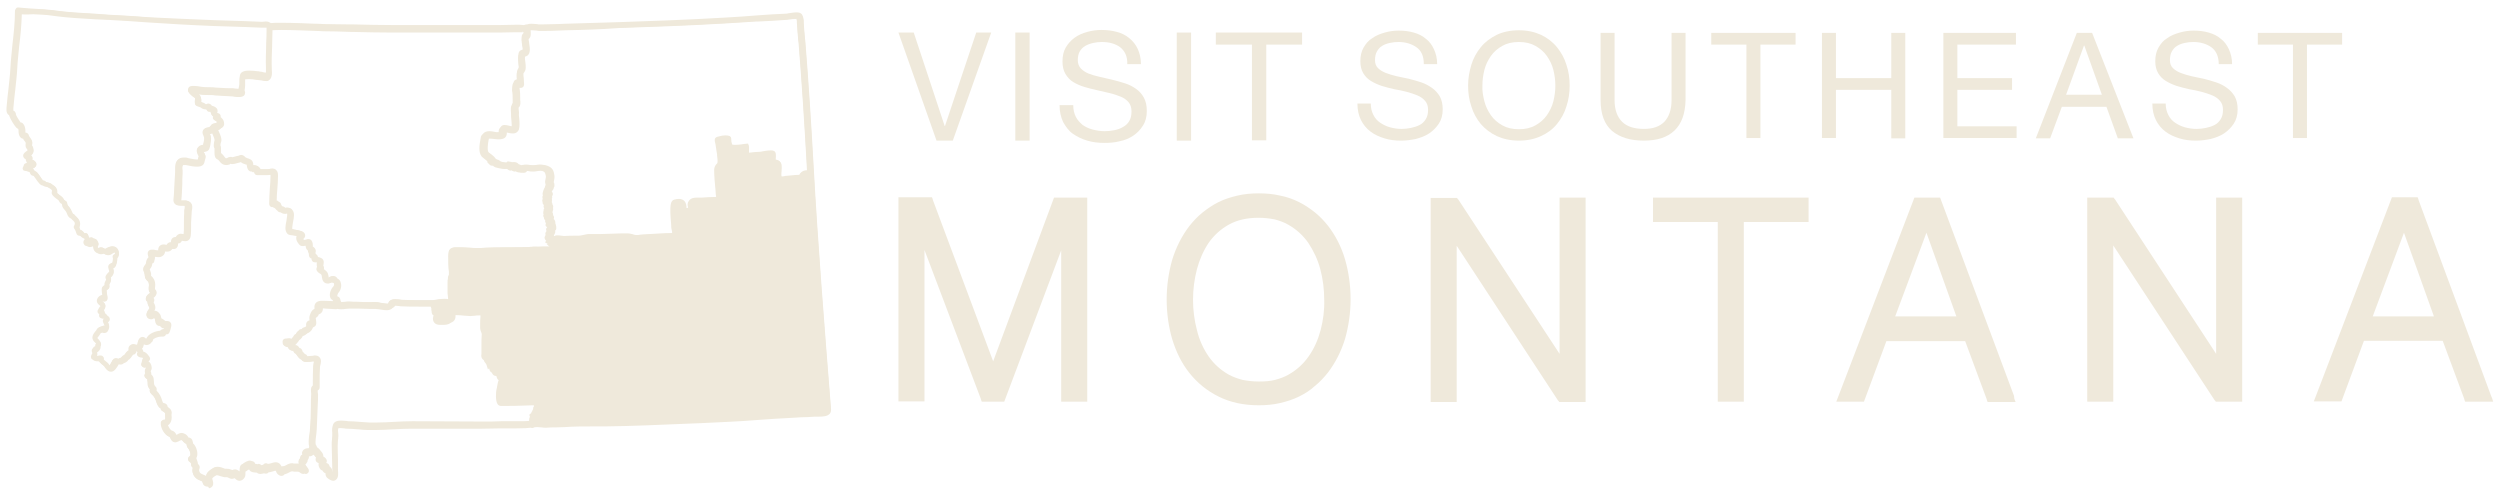 <?xml version="1.0" encoding="utf-8"?>
<!-- Generator: Adobe Illustrator 22.0.1, SVG Export Plug-In . SVG Version: 6.00 Build 0)  -->
<svg version="1.1" id="Layer_1" xmlns="http://www.w3.org/2000/svg" xmlns:xlink="http://www.w3.org/1999/xlink" x="0px" y="0px"
	 viewBox="0 0 768 151.5" style="enable-background:new 0 0 768 151.5;" xml:space="preserve">
<style type="text/css">
	.st0{fill:#EFE9DB;}
</style>
<g>
	<g>
		<path class="st0" d="M479.1,108.7L448,61.3l-0.2-0.2l-0.2-0.3h-8.1v62.7h8v-48l31.1,47.5l0.2,0.2l0.2,0.3h8.1V60.7h-8V108.7z
			 M408,69.4c-1.2-1.5-2.5-2.9-4-4.1c-1.5-1.2-3.1-2.3-4.9-3.2c-1.8-0.9-3.7-1.6-5.8-2c-2.1-0.5-4.3-0.7-6.6-0.7
			c-2.3,0-4.5,0.2-6.6,0.7c-2.1,0.5-4,1.1-5.8,2c-1.8,0.9-3.4,2-4.9,3.2c-1.5,1.2-2.8,2.6-4,4.1c-2.3,3-4.1,6.5-5.3,10.4
			c-1.1,3.9-1.7,8-1.7,12.2c0,4.3,0.6,8.4,1.7,12.2c1.2,3.9,2.9,7.4,5.3,10.4c2.4,3,5.3,5.4,8.9,7.2c3.6,1.8,7.7,2.7,12.4,2.7
			c2.3,0,4.5-0.2,6.6-0.7c2.1-0.5,4-1.1,5.8-2c1.8-0.9,3.4-1.9,4.8-3.2c1.5-1.2,2.8-2.6,4-4.1c2.3-3,4.1-6.5,5.3-10.4
			c1.1-3.9,1.7-8,1.7-12.2c0-4.2-0.6-8.4-1.7-12.2C412.1,75.9,410.3,72.4,408,69.4z M405.7,101.4c-0.8,3-2,5.7-3.7,8.1
			c-1.6,2.3-3.7,4.2-6.2,5.6c-1.2,0.7-2.6,1.2-4.1,1.6c-1.5,0.4-3.2,0.5-5,0.5c-1.8,0-3.4-0.2-5-0.5c-1.5-0.4-2.9-0.9-4.2-1.6
			c-2.5-1.4-4.6-3.3-6.2-5.6c-1.6-2.3-2.9-5.1-3.6-8.1c-0.8-3-1.2-6.2-1.2-9.3c0-3.2,0.4-6.3,1.2-9.4c0.8-3,2-5.7,3.6-8.1
			c1.6-2.3,3.7-4.2,6.2-5.6c2.5-1.4,5.6-2.1,9.1-2.1c1.8,0,3.4,0.2,5,0.5c1.5,0.4,2.9,0.9,4.1,1.6c2.5,1.4,4.6,3.3,6.2,5.6
			c1.6,2.4,2.9,5.1,3.7,8.1c0.8,3,1.2,6.2,1.2,9.4C406.9,95.2,406.5,98.3,405.7,101.4z M323.5,61.5L305.1,111l-18.5-49.5l-0.1-0.4
			l-0.2-0.5H276v62.7h8V76.8l17.3,45.7l0.1,0.4l0.2,0.5h6.9l0.3-0.8L326,76.9v46.5h8V60.7h-10.2L323.5,61.5z M507.9,68.2h19.8
			l0,53.9v1.3h8V68.2h19.9v-7.5h-47.8V68.2z M765.6,122.4l-0.3-0.7L743,61.5l-0.1-0.4l-0.2-0.5h-7.9l-0.3,0.8l-23,60.1l-0.7,1.8h8.5
			l0.3-0.8l6.6-17.8h24.2l6.6,17.8l0.1,0.4l0.2,0.5h8.6L765.6,122.4z M728.9,97.2l9.6-25.7l9.2,25.7H728.9z M680.8,108.7l-31.1-47.5
			l-0.2-0.2l-0.2-0.3h-8.1v62.7h8v-48l31.1,47.5l0.2,0.2l0.2,0.3h8.1V60.7h-8V108.7z M618.7,121.6l-22.4-60.1l-0.1-0.3l-0.2-0.5
			h-7.9l-0.3,0.8l-23,60.1l-0.7,1.8h8.5l0.3-0.8l6.6-17.8h24.2l6.6,17.8l0.1,0.4l0.2,0.5h8.6l-0.4-1L618.7,121.6z M582.2,97.2
			l9.6-25.7l9.2,25.7H582.2z"/>
	</g>
	<g>
		<path class="st0" d="M435.1,14.5c-1.4-1-3.3-1.6-5.5-1.6c-0.9,0-1.8,0.1-2.7,0.3c-0.9,0.2-1.7,0.5-2.3,0.9c-0.7,0.4-1.2,1-1.6,1.7
			c-0.4,0.7-0.6,1.6-0.6,2.7c0,1,0.3,1.8,0.9,2.4c0.6,0.6,1.4,1.1,2.4,1.5c1,0.4,2.1,0.7,3.3,1c1.2,0.3,2.5,0.5,3.8,0.8
			c1.3,0.3,2.5,0.7,3.8,1.1c1.2,0.4,2.3,1,3.3,1.7c1,0.7,1.8,1.6,2.4,2.6c0.6,1.1,0.9,2.4,0.9,4c0,1.7-0.4,3.2-1.2,4.4
			c-0.8,1.2-1.8,2.2-3,3c-1.2,0.8-2.6,1.3-4.1,1.7c-1.5,0.3-3,0.5-4.5,0.5c-1.8,0-3.5-0.2-5.1-0.7c-1.6-0.5-3-1.1-4.3-2.1
			c-1.2-0.9-2.2-2.1-2.9-3.5c-0.7-1.4-1.1-3.1-1.1-5.1h4.1c0,1.4,0.3,2.5,0.8,3.5c0.5,1,1.2,1.8,2.1,2.4c0.9,0.6,1.9,1.1,3,1.4
			c1.1,0.3,2.3,0.5,3.5,0.5c1,0,1.9-0.1,2.9-0.3c1-0.2,1.9-0.5,2.7-0.9c0.8-0.4,1.4-1,1.9-1.8c0.5-0.8,0.7-1.7,0.7-2.9
			c0-1.1-0.3-2-0.9-2.7c-0.6-0.7-1.4-1.3-2.4-1.7c-1-0.4-2.1-0.8-3.3-1.1c-1.2-0.3-2.5-0.6-3.8-0.8c-1.3-0.3-2.5-0.6-3.8-1
			c-1.2-0.4-2.3-0.9-3.3-1.5c-1-0.6-1.8-1.4-2.4-2.4c-0.6-1-0.9-2.2-0.9-3.7c0-1.6,0.3-3,1-4.2c0.7-1.2,1.5-2.2,2.7-2.9
			c1.1-0.8,2.4-1.3,3.8-1.7c1.4-0.4,2.8-0.6,4.3-0.6c1.7,0,3.2,0.2,4.6,0.6c1.4,0.4,2.7,1,3.7,1.9c1.1,0.8,1.9,1.9,2.5,3.2
			c0.6,1.3,1,2.8,1,4.6h-4.1C437.4,17.2,436.6,15.5,435.1,14.5z"/>
		<path class="st0" d="M452,19.9c0.6-2,1.6-3.8,2.9-5.4c1.3-1.6,2.9-2.8,4.9-3.8c1.9-0.9,4.2-1.4,6.8-1.4c2.6,0,4.8,0.5,6.8,1.4
			c1.9,0.9,3.6,2.2,4.9,3.8c1.3,1.6,2.3,3.4,2.9,5.4c0.7,2,1,4.2,1,6.4c0,2.2-0.3,4.3-1,6.4c-0.6,2-1.6,3.8-2.9,5.4
			c-1.3,1.6-2.9,2.8-4.9,3.7c-1.9,0.9-4.2,1.4-6.8,1.4c-2.6,0-4.8-0.5-6.8-1.4c-1.9-0.9-3.6-2.2-4.9-3.7c-1.3-1.6-2.3-3.4-2.9-5.4
			c-0.7-2-1-4.2-1-6.4C451,24,451.4,21.9,452,19.9z M456,31.1c0.4,1.6,1.1,3,2,4.3c0.9,1.3,2.1,2.3,3.5,3.1c1.4,0.8,3.1,1.2,5.1,1.2
			c2,0,3.7-0.4,5.1-1.2c1.4-0.8,2.6-1.8,3.5-3.1c0.9-1.3,1.6-2.7,2-4.3c0.4-1.6,0.6-3.2,0.6-4.8c0-1.6-0.2-3.2-0.6-4.8
			c-0.4-1.6-1.1-3-2-4.3c-0.9-1.3-2.1-2.3-3.5-3.1c-1.4-0.8-3.1-1.2-5.1-1.2c-2,0-3.7,0.4-5.1,1.2c-1.4,0.8-2.6,1.8-3.5,3.1
			c-0.9,1.3-1.6,2.7-2,4.3c-0.4,1.6-0.6,3.2-0.6,4.8C455.3,27.9,455.6,29.5,456,31.1z"/>
		<path class="st0" d="M514.4,40.1c-2.2,2.1-5.3,3.1-9.4,3.1c-4.2,0-7.4-1-9.8-3c-2.3-2-3.5-5.1-3.5-9.5V10.1h4.3v20.7
			c0,2.9,0.8,5.1,2.3,6.6c1.5,1.5,3.8,2.2,6.7,2.2c2.8,0,4.8-0.7,6.3-2.2c1.4-1.5,2.2-3.7,2.2-6.6V10.1h4.3v20.7
			C517.7,34.9,516.6,38,514.4,40.1z"/>
		<path class="st0" d="M525.7,13.7v-3.6h25.9v3.6h-10.8v28.7h-4.3V13.7H525.7z"/>
		<path class="st0" d="M564,10.1V24h17V10.1h4.3v32.4H581V27.6h-17v14.8h-4.3V10.1H564z"/>
		<path class="st0" d="M619.3,10.1v3.6h-18V24h16.8v3.6h-16.8v11.2h18.2v3.6h-22.5V10.1H619.3z"/>
		<path class="st0" d="M642.7,10.1l12.7,32.4h-4.8l-3.5-9.7h-13.7l-3.6,9.7h-4.4L638,10.1H642.7z M645.7,29.1L640.3,14h-0.1
			l-5.5,15.1H645.7z"/>
		<path class="st0" d="M679.3,14.5c-1.4-1-3.3-1.6-5.5-1.6c-0.9,0-1.8,0.1-2.7,0.3c-0.9,0.2-1.7,0.5-2.3,0.9c-0.7,0.4-1.2,1-1.6,1.7
			c-0.4,0.7-0.6,1.6-0.6,2.7c0,1,0.3,1.8,0.9,2.4c0.6,0.6,1.4,1.1,2.4,1.5c1,0.4,2.1,0.7,3.3,1c1.2,0.3,2.5,0.5,3.8,0.8
			c1.3,0.3,2.5,0.7,3.8,1.1c1.2,0.4,2.4,1,3.3,1.7c1,0.7,1.8,1.6,2.4,2.6c0.6,1.1,0.9,2.4,0.9,4c0,1.7-0.4,3.2-1.2,4.4
			c-0.8,1.2-1.8,2.2-3,3c-1.2,0.8-2.6,1.3-4.1,1.7c-1.5,0.3-3,0.5-4.5,0.5c-1.8,0-3.5-0.2-5.1-0.7c-1.6-0.5-3-1.1-4.3-2.1
			c-1.2-0.9-2.2-2.1-2.9-3.5c-0.7-1.4-1.1-3.1-1.1-5.1h4.1c0,1.4,0.3,2.5,0.8,3.5c0.5,1,1.2,1.8,2.1,2.4c0.9,0.6,1.9,1.1,3,1.4
			c1.1,0.3,2.3,0.5,3.5,0.5c1,0,1.9-0.1,2.9-0.3c1-0.2,1.9-0.5,2.7-0.9c0.8-0.4,1.4-1,1.9-1.8c0.5-0.8,0.7-1.7,0.7-2.9
			c0-1.1-0.3-2-0.9-2.7c-0.6-0.7-1.4-1.3-2.4-1.7c-1-0.4-2.1-0.8-3.3-1.1c-1.2-0.3-2.5-0.6-3.8-0.8c-1.3-0.3-2.5-0.6-3.8-1
			c-1.2-0.4-2.3-0.9-3.3-1.5c-1-0.6-1.8-1.4-2.4-2.4c-0.6-1-0.9-2.2-0.9-3.7c0-1.6,0.3-3,1-4.2c0.7-1.2,1.5-2.2,2.7-2.9
			c1.1-0.8,2.4-1.3,3.8-1.7c1.4-0.4,2.8-0.6,4.3-0.6c1.7,0,3.2,0.2,4.6,0.6c1.4,0.4,2.7,1,3.7,1.9c1.1,0.8,1.9,1.9,2.5,3.2
			c0.6,1.3,1,2.8,1,4.6h-4.1C681.6,17.2,680.7,15.5,679.3,14.5z"/>
		<path class="st0" d="M693.6,13.7v-3.6h25.9v3.6h-10.8v28.7h-4.3V13.7H693.6z"/>
	</g>
	<path class="st0" d="M63.8,149.5c-1.3,0-1.5-1-1.6-1.4c0-0.1,0-0.1-0.1-0.2c0,0,0,0,0,0c0,0-0.3-0.1-0.5-0.2
		c-0.5-0.2-1.2-0.5-1.7-1.1c-0.7-0.8-1-2-0.7-2.9c-0.4-0.4-0.6-0.8-0.5-1.3c-0.1-0.2-0.4-0.5-0.6-0.6c-0.3-0.2-0.4-0.6-0.3-0.9
		c0-0.3,0.2-0.6,0.5-0.8c0,0,0.1-0.1,0.2-0.3c0.1-0.6-0.3-1.7-0.7-2.1c-0.3-0.3-0.4-0.8-0.5-1.2l0-0.1c-0.2,0-0.5-0.2-0.7-0.4
		c-0.1-0.1-0.2-0.2-0.3-0.3c-0.2-0.3-0.3-0.4-0.5-0.5c0,0,0,0,0,0c-0.2,0-0.4,0.1-0.6,0.2c-0.3,0.2-0.6,0.3-0.9,0.4
		c-0.1,0-0.3,0.1-0.4,0.1c-0.9,0-1.3-0.9-1.4-1.2c-0.1-0.3-0.2-0.4-0.2-0.4c-1.6-0.4-2.8-2.9-2.7-4.5c0-0.3,0.2-0.6,0.5-0.8
		c0.1-0.1,0.3-0.1,0.5-0.1l0.2,0c0.1-0.2,0.1-0.6,0.1-0.8c0-0.3,0-0.6,0-0.8c0-0.1,0-0.2,0-0.3c-0.1,0-0.2-0.1-0.3-0.2l-0.2-0.2
		c-0.3-0.2-0.5-0.4-0.6-0.5c-0.2-0.1-0.3-0.3-0.3-0.6c-0.8-0.4-1.1-1.3-1.4-2c-0.2-0.7-0.5-1.4-1.1-2c-0.5-0.4-1.1-1.1-0.9-1.9
		c-0.6-0.7-0.6-1.4-0.6-2.2c0-0.3,0-0.5-0.1-0.9c0,0,0,0,0,0c-0.1,0-0.2-0.1-0.3-0.1c-0.4-0.3-0.6-0.6-0.6-1c0-0.2,0.1-0.4,0.2-0.6
		c-0.1-0.3-0.2-0.8,0-1.4c0.1-0.1,0.1-0.2,0.2-0.4c0,0,0,0,0-0.1c0,0-0.1,0-0.1,0c0,0-0.3,0.1-0.3,0.1c-0.3,0-0.5-0.1-0.7-0.3
		c-0.3-0.3-0.4-0.6-0.3-1c0-0.1,0-0.2,0.1-0.3c0.1-0.4,0.2-1,0.5-1.4c-0.2-0.1-0.4-0.1-1-0.2c-0.4-0.1-0.7-0.3-0.8-0.7
		c-0.1-0.3-0.1-0.6,0.1-0.8l-0.1-0.1c-0.1-0.1-0.2-0.3-0.3-0.5c0,0.3-0.1,0.6-0.4,0.9l-0.2,0.2c-0.1,0.1-0.2,0.1-0.3,0.1
		c-0.2,0.1-0.3,0.1-0.4,0.3l-0.5,0.7c-0.3,0.4-0.6,0.6-0.8,0.7c-0.5,0.8-1.2,0.9-1.4,1c-0.3,0.3-0.6,0.4-1,0.4c-0.2,0-0.3,0-0.5-0.1
		c-0.6,1-1.3,2.3-2.4,2.3c-0.7,0-1.3-0.4-1.7-1.3c-0.1-0.2-0.3-0.4-0.6-0.6c-0.4-0.3-0.9-0.7-1.2-1.3l-0.2,0c-0.5,0-0.9,0-1.2-0.1
		c-0.4-0.1-0.6-0.3-0.8-0.7c-0.3-0.6,0-1.2,0.3-1.6c-0.1-0.1-0.2-0.3-0.2-0.6c-0.1-0.6,0.3-1,0.5-1.2c0.1-0.3,0.3-0.5,0.6-0.5
		c0-0.2,0.1-0.5,0.2-0.6c0,0,0,0,0-0.1c-0.1-0.1-0.1-0.1-0.2-0.2c-0.4-0.4-1-1-0.9-1.9c0.1-0.8,0.5-1.3,0.9-1.7
		c0.1-0.1,0.3-0.3,0.3-0.4c0.3-0.8,1-1,1.3-1.1l0.2-0.1c0.1-0.1,0.4-0.2,0.6-0.2c0.1,0,0.2,0,0.3,0c0-0.1-0.1-0.2-0.2-0.5
		c-0.2-0.5-0.4-1.1-0.1-1.6c-0.1,0-0.1,0-0.2,0c-0.6,0-0.9-0.4-1-0.6c-0.1-0.2-0.1-0.5-0.1-0.8c0,0-0.1-0.1-0.1-0.1
		c-0.3-0.3-0.5-0.7-0.3-1.1c0.2-0.6,0.5-1,0.8-1.2l0,0c-0.1,0-0.1-0.1-0.2-0.2c-0.7-0.4-1-1.2-0.7-1.9c0.2-0.7,0.9-1.3,1.6-1.5
		c-0.2-1.2-0.2-1.9,0.1-2.4c0.2-0.3,0.4-0.5,0.6-0.6c0-0.5,0.2-0.9,0.4-1.3c0.1-0.2,0.1-0.3,0.2-0.4c-0.7-0.9,0.3-1.9,0.6-2.2
		l0.1-0.1c0.1-0.1,0.1-0.1-0.1-0.5c-0.1-0.4-0.4-1,0-1.6c0.2-0.4,0.6-0.6,1.1-0.8c0.1-0.3,0.2-1,0.2-1.2c-0.1-0.1-0.2-0.3-0.1-0.6
		c0-0.4,0.3-0.8,0.8-0.9c-0.1-0.3-0.2-0.4-0.2-0.4c-0.5,0.1-0.6,0.2-1.1,0.5l-0.3,0.2c-0.2,0.1-0.5,0.2-0.8,0.2
		c-0.4,0-0.8-0.1-1.2-0.4c-0.1,0-0.2-0.1-0.2-0.1c-0.1,0.1-0.5,0.2-0.8,0.2c-1.1,0-2-0.8-2.1-2.1c0-0.2,0-0.5,0.1-0.7
		c-0.5,0.4-1,0.6-1.5,0.6c-0.4,0-0.8-0.2-1.1-0.5c-0.3-0.4-0.6-1,0-1.9c-0.5-0.2-0.9-0.6-1.1-0.9c-0.1,0-0.2,0-0.3,0
		c-0.2,0-0.9-0.1-1.1-1.1c0-0.1-0.3-0.8-0.4-0.9c-0.5-0.5-0.5-1.1-0.1-1.7c0.1-0.5,0-0.6-0.5-1.1c-0.2-0.2-0.3-0.3-0.5-0.5
		c-0.8-0.3-1.1-1-1.3-1.6c-0.1-0.2-0.2-0.5-0.3-0.7c-0.1-0.1-0.2-0.3-0.3-0.4c-0.3-0.3-0.6-0.7-0.8-1.2l-0.1-0.3
		c0-0.1,0-0.3-0.1-0.4c-0.3-0.2-0.6-0.4-0.9-1c0,0-0.2-0.2-0.6-0.5c-0.9-0.7-1.8-1.4-1.6-2.3c0.1-0.4,0.1-0.4-0.5-0.8
		c-0.2-0.1-0.4-0.2-0.5-0.4c-0.1,0-0.3-0.1-0.4-0.1c-0.3-0.1-0.8-0.2-1.2-0.5c0,0,0,0,0,0c-0.6,0-1.3-0.7-2.3-2.3l-0.1-0.1
		c-0.1-0.2-0.3-0.4-0.4-0.5c-0.7-0.1-1.1-0.5-1.3-1.2h0c0,0-0.1,0-0.2-0.1c-0.3-0.2-0.7-0.3-1-0.3c-0.4,0-0.7-0.1-0.9-0.4
		c-0.2-0.3-0.3-0.6-0.2-0.9C7,50.7,7.5,50.2,8.3,50c0,0,0-0.1-0.1-0.1c-0.1-0.3-0.3-0.6-0.3-1c-0.3-0.1-0.7-0.4-0.8-1
		c0-0.8,0.7-1.2,1.1-1.5c0.3-0.2,0.3-0.2,0.2-0.4c-0.1-0.2-0.1-0.3-0.2-0.3c-0.4-0.5-0.4-1-0.3-1.8c0-0.1-0.2-0.4-0.3-0.5
		c-0.2-0.2-0.4-0.5-0.5-0.8c-0.2,0-0.6-0.1-0.9-0.5c-0.4-0.5-0.5-1.2-0.5-1.7c0-0.1,0-0.2,0-0.3c0-0.2-0.1-0.4-0.1-0.5
		c-0.2-0.1-0.4-0.2-0.6-0.4c-0.4-0.4-1.9-2.6-2.2-3.8c-0.2-0.1-0.4-0.3-0.6-0.6C1.9,34.2,2,33.5,2,33.1c0.1-1.1,0.2-2.2,0.3-3.2
		c0,0,0.2-1.8,0.3-2.6c0.2-2.1,0.5-4.3,0.6-6.4c0.1-2.3,0.4-4.7,0.6-7c0.4-3.5,0.8-7.1,0.8-10.7C4.7,3,4.8,2.7,5,2.5
		c0.2-0.2,0.4-0.2,0.7-0.2c1.8,0.2,3.4,0.3,5.1,0.4c1.7,0.1,3.6,0.2,5.3,0.4c2.8,0.4,5.8,0.7,9.6,0.9c2,0.1,4,0.2,5.9,0.4l1.5,0.1
		c4.2,0.2,8.4,0.5,12.6,0.8C51.8,5.6,58.3,5.9,66,6.2c3.2,0.1,6.4,0.2,9.6,0.3c0.7,0,1.5,0.1,2.2,0.1l0.2,0c0.8,0,1.5,0.1,2.3,0.1
		c0.1,0,0.2,0,0.3,0c0.4,0,0.7-0.1,1-0.1c0.6,0,1,0.1,1.4,0.4c0.1,0,0.2,0,0.2,0.1C83.8,7,84.9,7,86.6,7c3.2,0,7.8,0.2,10.5,0.3
		l0.4,0c1,0,1.7,0.1,2,0.1c2.6,0,5.3,0.1,7.9,0.1l1.1,0c4.1,0.1,8.3,0.2,12.5,0.2c2.1,0,4.3,0,6.4,0c1.3,0,14.2,0,15.2,0l6.3,0
		c1.5,0,3.1,0,4.6,0c1.7,0,3.3-0.1,5-0.1c0.4,0,0.8,0,1.1,0c0.5,0,0.8,0.1,1.2,0.1l0.2,0c0.3-0.1,0.5-0.2,0.8-0.2c0.1,0,0.1,0,0.2,0
		c0.4-0.2,1-0.2,1.2-0.2c0.6,0,1.3,0.1,1.7,0.1c0.3,0,0.4,0.1,0.5,0.1c0.4,0,0.8,0,1.2,0c1.4,0,2.9-0.1,4.3-0.1l0.3,0
		c0.8,0,1.6-0.1,2.3-0.1c5.6-0.2,11.2-0.3,16.8-0.5c8.9-0.3,20.7-0.7,32.5-1.4c3.4-0.2,6.8-0.4,10.2-0.7c2.8-0.2,5.6-0.4,8.5-0.5
		c0.1,0,0.3,0,0.6-0.1c0.8-0.1,1.8-0.3,2.6-0.3c0.6,0,1.3,0.1,1.7,0.7c0.4,0.7,0.5,1.5,0.5,2.2l0,0.2c0.1,1.6,0.2,3.3,0.4,5l0.1,0.9
		c1,12.3,1.8,24.9,2.5,37.5c1.4,25.3,3.4,50.1,5.4,75.5c0,0.5-0.1,1-0.4,1.3c-0.7,0.8-2,0.9-3.4,0.9l-1,0l-0.2,0
		c-1.5,0.1-3,0.2-4.5,0.2l-1.4,0.1c-4.4,0.2-8.6,0.5-11.4,0.7c-5.9,0.5-12,0.7-17.8,1c-1.8,0.1-3.4,0.1-5.1,0.2
		c-7.2,0.3-15.7,0.7-24.4,0.8c-1.3,0-2.6,0-3.9,0l-0.2,0c-2.6,0-5.3,0-7.9,0.2c-1,0-2,0.1-3,0.1c-1,0-2,0-2.9,0.1l-0.2,0
		c-0.3,0-0.7,0-1.2-0.1c-0.5,0-1-0.1-1.4-0.1c-0.7,0-0.9,0.1-0.9,0.1c-0.2,0.1-0.4,0.2-0.6,0.2c-0.2,0-0.4-0.1-0.5-0.1
		c-0.6,0.1-2.2,0.2-4.6,0.2c-1,0-2.1,0-2.9,0c0,0-1.6,0-1.9,0c-1.8,0-3.6,0.1-5.7,0.1c-1.4,0-2.8,0-4.1,0l-5.2,0c-2.2,0-4.3,0-6.5,0
		l-5.8,0c-1.8,0-3.5,0.1-5.5,0.2l-0.2,0c-1.8,0.1-3.6,0.2-5.4,0.2c-0.7,0-1.4,0-2.1,0c-1,0-2-0.1-2.9-0.2l-0.2,0
		c-1.1-0.1-2.3-0.2-3.4-0.2c-0.2,0-0.5,0-0.8-0.1c-0.4,0-0.8-0.1-1.3-0.1c-0.4,0-0.6,0.1-0.6,0.1c-0.1,0.4-0.1,1,0,1.5
		c0,0.5,0.1,0.8,0,1.2c0,0.3,0,0.7-0.1,1c0,0.6-0.1,1.2-0.1,1.8c0,1.4,0,2.7,0.1,4.1l0,0.4c0,0.7,0,1.3,0,2c0,0.1,0,0.3,0,0.5
		c0.1,1.4,0.2,2.4-0.4,3.1c-0.3,0.3-0.6,0.5-1,0.5c-0.3,0-0.6-0.1-0.8-0.2c-0.6-0.3-1.7-0.8-1.6-2.1c-0.2-0.1-0.3-0.1-0.4-0.2
		c-0.2-0.2-0.4-0.3-0.5-0.6c-0.3-0.1-0.6-0.3-0.8-0.6c-0.5-0.7-0.5-1.3-0.4-1.7c-0.4-0.2-0.7-0.3-0.8-0.6c-0.2-0.3-0.2-0.8,0-1.1
		c0,0,0,0,0,0c0,0-0.1-0.1-0.3-0.3c-0.1-0.2-0.2-0.3-0.3-0.4c-0.1-0.1-0.2-0.2-0.3-0.2l0,0c-0.2,0.3-0.6,0.5-1.3,0.5
		c0.1,0.5-0.3,1-0.4,1.2c0,0,0,0.1,0,0.1c0,0.3-0.1,0.5-0.3,0.7c-0.1,0.2-0.2,0.4-0.4,0.5c0.1,0.2,0.3,0.5,0.7,1
		c0.3,0.4,0.6,0.9,0.2,1.5c-0.2,0.2-0.4,0.4-0.7,0.4c0,0,0,0,0,0c-0.2,0-0.3,0-0.4-0.1c-0.1,0-0.3,0.1-0.4,0.1
		c-0.3,0-0.6-0.1-0.9-0.3c-0.1-0.1-0.3-0.2-0.4-0.3c-0.1,0-0.2-0.1-0.5-0.1l-0.7,0c-0.3,0-0.6,0-0.8-0.1c-0.1,0-0.1,0-0.2,0
		c-0.2,0-0.5,0.1-0.8,0.3c-0.4,0.2-0.9,0.5-1.5,0.6c-0.2,0.3-0.5,0.5-1,0.5c-0.3,0-0.5-0.1-0.8-0.3c-0.5-0.3-0.7-0.8-0.8-1.1
		c0-0.1-0.1-0.1-0.1-0.2c-0.3,0-0.5,0.1-0.8,0.2c-0.5,0.1-0.9,0.3-1.4,0.3c-0.2,0.3-0.5,0.4-0.8,0.4c-0.2,0-0.4,0-0.6-0.1
		c-0.1,0-0.2,0.1-0.4,0.1c-0.2,0-0.4,0.1-0.6,0.1c-0.5,0-0.9-0.1-1.2-0.4c0,0,0,0-0.1,0c-0.4,0-1.4-0.1-1.8-0.4
		c-0.2-0.1-0.3-0.3-0.4-0.5c-0.1,0-0.2,0-0.2,0l-0.2,0c0.1,0-0.1,0.1-0.3,0.3c-0.2,0.1-0.3,0.2-0.5,0.3l0,0.3c0,0.5,0,1-0.2,1.4
		c-0.4,0.7-1,1.1-1.6,1.1c-0.6,0-1-0.3-1.3-0.6c-0.1-0.1-0.2-0.2-0.3-0.2c-0.2,0.1-0.4,0.2-0.7,0.2c-0.2,0-0.4,0-0.6-0.1
		c-0.4-0.2-0.7-0.3-0.9-0.4c-0.1,0-0.2,0-0.3,0h-0.2c-0.2,0-0.5,0-0.8-0.1c-0.2-0.1-0.4-0.1-0.7-0.2c-0.4-0.1-0.8-0.3-1.1-0.3
		c-0.1,0-0.2,0-0.2,0c-0.8,0.4-1.2,0.8-1.3,1c0,0,0,0,0,0.1c0.2,0.7,0.5,1.5,0.1,2.2c-0.2,0.3-0.5,0.6-1.1,0.7
		C64,149.5,63.9,149.5,63.8,149.5z M60.8,142.5c0.6,0.5,0.7,1.1,0.4,1.7c-0.1,0.2,0,0.7,0.3,1.1c0.2,0.2,0.5,0.3,0.9,0.5
		c0.3,0.1,0.6,0.2,0.9,0.4c0.1-0.9,0.9-1.7,2.3-2.5c0.3-0.2,0.7-0.3,1.2-0.3c0.5,0,1.1,0.1,1.8,0.4c0.2,0.1,0.4,0.1,0.5,0.2
		c0.1,0,0.2,0,0.3,0l0.2,0c0.3,0,0.6,0,0.9,0.1c0.3,0.1,0.6,0.2,0.9,0.3c0.2-0.1,0.4-0.2,0.7-0.2c0.1,0,0.2,0,0.3,0
		c0.5,0.1,0.9,0.4,1.2,0.6c0-0.1,0-0.1,0-0.2c0-0.7,0-1.8,1-2.1c0,0,0.1-0.1,0.2-0.2c0.6-0.4,1-0.6,1.4-0.7c0.1-0.1,0.3-0.1,0.5-0.1
		c0.2,0,0.4,0,0.5,0.1c0.7,0.1,1.1,0.4,1.2,0.9c0.1,0,0.1,0,0.2,0c0.2,0,0.4,0.1,0.6,0.1c0,0,0.1,0,0.1-0.1c0,0,0,0,0,0
		c0.4,0,0.8,0.1,0.9,0.4c0.2,0,0.4-0.1,0.6-0.1c0.1-0.1,0.2-0.2,0.3-0.3c0.2-0.1,0.4-0.2,0.6-0.2c0.2,0,0.4,0.1,0.6,0.2c0,0,0,0,0,0
		c0.3,0,0.7-0.1,1-0.2c0.4-0.1,0.9-0.3,1.4-0.3c0.6,0,1.2,0.3,1.5,0.8c0.1,0.2,0.2,0.3,0.3,0.5c0.2-0.1,0.4-0.1,0.6-0.1
		c0.3,0,0.5-0.2,0.8-0.3c0.5-0.3,1.1-0.6,1.8-0.6c0.2,0,0.4,0,0.5,0.1c0.1,0,0.3,0,0.4,0c0,0,0.7,0,0.8,0c0.1,0,0.2,0,0.4,0
		c-0.2-0.5-0.1-0.9,0.1-1.3c0.1-0.1,0.2-0.3,0.3-0.4c0-0.3,0.1-0.5,0.2-0.7c0.1-0.2,0.3-0.3,0.5-0.3c-0.1-0.3-0.2-0.7,0-1
		c0.2-0.6,0.8-0.8,1-0.9c0.3-0.1,0.6-0.1,0.9-0.1h0c0.1-0.2,0.2-0.3,0.2-0.4c-0.3-1-0.2-2.5,0.1-4.4c0.1-0.4,0.1-0.7,0.1-0.9
		c0.2-2.2,0.3-4.6,0.3-7.2c0-1.2,0-2.4,0.1-3.6c0-0.1,0-0.2,0-0.3c-0.1-0.9-0.2-1.7,0.3-2.3c0.1-0.1,0.1-0.1,0.2-0.2l0-1.1
		c0-1.4,0-3.1,0.1-4.7c0-0.3,0.1-0.6,0.1-0.9c0.1-0.3,0.1-0.5,0.1-0.7l-0.3,0c-0.5,0.1-1.1,0.2-1.7,0.2c-0.3,0-1.4,0-1.8-0.8
		c-0.4-0.1-0.9-0.6-1.5-1.5l-0.1-0.2c-0.5-0.2-0.7-0.6-0.8-0.9c-0.8-0.1-1.3-0.4-1.6-0.9c0-0.1-0.1-0.2-0.1-0.3
		c-0.7-0.2-1.2-0.4-1.4-0.8c-0.2-0.3-0.3-0.6-0.3-1c0.1-0.5,0.5-0.8,1-0.8c0,0,0.1,0,0.2,0c0.4-0.1,0.7-0.1,0.9-0.1
		c0.2,0,0.3,0,0.4,0.1c0.1,0,0.2,0.1,0.2,0.1c0.3-0.4,0.6-0.7,0.7-0.8c0-0.2,0.2-0.4,0.3-0.5c0.1-0.1,0.3-0.2,0.4-0.2
		c0-0.1,0.1-0.2,0.1-0.2c0.2-0.5,0.7-0.8,0.9-1c0.1-0.2,0.3-0.3,0.6-0.3l0.2,0c0.1-0.4,0.6-0.5,0.9-0.6c0.2-0.1,0.5-0.2,0.5-0.4
		c-0.1-0.2-0.2-1.2,0.7-1.6c0.1,0,0.2-0.1,0.3-0.1c-0.1-0.6-0.1-1.2,0.1-1.6l0.1-0.3c0.2-0.5,0.5-1.3,1.3-1.6c0,0,0,0,0-0.1
		c0-0.4-0.1-1,0.3-1.6c0.6-0.8,1.7-0.8,2-0.8c0.2,0,0.4,0,0.6,0c0,0,2.2,0.1,2.8,0.1c0-0.1-0.1-0.2-0.1-0.3c-0.3-0.2-0.7-0.4-0.8-1
		c-0.3-1,0.3-2.5,1-3.2c0.2-0.2,0.3-0.6,0.2-0.9c0-0.1-0.1-0.2-0.3-0.2c-0.2,0-0.3-0.1-0.4-0.2c-0.4,0.2-0.8,0.4-1.3,0.4
		c-0.3,0-1.5-0.1-1.7-1.9c-0.1-0.8-0.1-0.8-0.5-1.1l-0.2-0.1c-0.3-0.2-0.9-0.6-1-1.2c0-0.2,0-0.5,0.2-0.8c-0.1-0.2-0.1-0.5-0.1-1
		c0-0.1,0-0.3,0.1-0.4c-0.1,0-0.1,0-0.2,0c-0.1,0-0.2,0-0.3,0c0,0,0,0,0,0c-0.4,0-0.6-0.1-0.8-0.2c-0.2-0.2-0.3-0.4-0.4-0.7
		c0-0.1,0-0.2,0-0.3c-0.4,0-0.8-0.5-0.8-1c0-0.1,0-0.5-0.1-0.7c-0.2-0.2-0.2-0.5-0.2-0.7c0,0-0.1-0.1-0.1-0.1
		c-0.5-0.4-0.6-1-0.6-1.4c-0.4,0-0.7,0.1-0.7,0.1c-0.4,0-0.9,0-1.2-0.4c0,0-1.1-1.1-1-2.2c0-0.2,0.1-0.3,0.1-0.5
		c-0.3,0-0.7-0.1-1.2-0.2c-1-0.1-1.4-0.2-1.7-0.6c-0.8-1-0.5-2.4-0.2-3.9c0.2-1.3,0.3-2,0.2-2.2c-0.1,0-0.2,0-0.3,0.1
		c-0.2,0-0.3,0-0.4,0c-0.6,0-1-0.3-1.2-0.4c-0.2-0.1-0.2-0.1-0.3-0.1c-0.3,0-0.6-0.2-0.8-0.5c-0.3-0.2-0.5-0.4-0.6-0.6
		c-0.1,0-0.2-0.1-0.2-0.2c-0.2,0-0.4-0.1-0.6-0.3c0,0-0.1,0-0.1,0l-0.3,0c-0.4-0.1-0.7-0.5-0.7-1c0-1.6,0.1-3.2,0.2-4.8
		c0.1-1.2,0.2-2.5,0.2-3.8c0-0.1,0-0.2,0-0.3c-0.4,0.1-0.9,0.1-1.6,0.1c-0.4,0-0.9,0-1.3,0c-0.5,0-0.8,0-1.2,0
		c-0.4,0-0.8-0.3-0.9-0.7c0-0.1-0.1-0.2-0.1-0.3c0,0-0.1,0-0.1,0L77.8,53c-0.2-0.1-0.3-0.2-0.4-0.3c-0.3,0-0.6,0-0.8-0.2
		c-0.6-0.4-0.7-1.1-0.8-1.8l0-0.1c-0.1,0-0.3-0.1-0.4-0.1c-0.5-0.2-1-0.3-1.4-0.7l0,0c-0.2,0.1-0.4,0.1-0.7,0.2
		c-0.1,0-0.3,0.1-0.4,0.1c-0.6,0.2-1.1,0.3-1.5,0.3c-0.2,0-0.4,0-0.6-0.1c-0.1,0.1-0.3,0.3-0.6,0.3c-0.3,0.1-0.5,0.1-0.7,0.1
		c-1.2,0-1.8-0.8-2.1-1.2c-0.2-0.2-0.3-0.4-0.5-0.5c-0.1,0-0.3-0.1-0.5-0.3c-0.6-0.6-0.5-1.6-0.5-2.5c0-0.3,0-0.5,0-0.6
		c-0.4-0.6-0.2-1.4-0.1-2c0.1-0.2,0.1-0.5,0.1-0.6c0-0.4-0.3-1.1-0.7-2c-0.2,0.1-0.4,0.1-0.6,0.2c0,0,0,0-0.1,0
		c0.3,0.6,0.4,1.1,0.3,2.1c-0.1,0.8-0.2,1.6-0.5,2.4c-0.3,0.8-1.1,0.9-1.6,1c0,0-0.1,0-0.1,0c0,0.1,0.1,0.1,0.1,0.2
		c0.3,0.5,0.7,1.2,0.3,2.1c0,0.1,0,0.2-0.1,0.3c0,0.3-0.1,0.7-0.4,1.2c-0.4,0.5-1,0.7-2,0.7c-0.9,0-2.1-0.2-2.9-0.4
		c-0.3-0.1-0.6-0.1-0.7-0.1c-0.1,0-0.3,0-0.4,0c-0.2,0-0.3,0-0.3,0.1c-0.2,0.2-0.2,1-0.1,1.5c0,0.4,0,0.7,0,1.1
		c-0.1,1-0.1,2-0.1,2.9l0,0.3c-0.1,1.6-0.1,3.2-0.3,4.9c0,0,0,0.1,0,0.1c0,0,0.1,0,0.1,0c0.1,0,0.2,0,0.4,0c0.3,0,0.4,0,0.6,0
		c0.4,0,1.1,0.1,1.6,0.5c0.9,0.7,0.7,2,0.5,2.7c0,0.1,0,0.2,0,0.3c-0.1,1.1-0.1,2.2-0.2,3.3c0,0.4,0,0.8,0,1.2c0,0.9,0,1.9-0.1,2.8
		c-0.2,1.6-1.3,1.7-1.7,1.7c-0.3,0-0.6-0.1-0.8-0.1c-0.1,0-0.2,0-0.2-0.1c-0.2,0.6-0.7,0.9-1.2,0.9c0,0.4,0,0.9-0.4,1.3
		c-0.2,0.3-0.6,0.4-1,0.4c-0.1,0-0.2,0-0.4,0c-0.2,0.3-0.6,0.8-1.5,0.8c-0.1,0-0.3,0-0.4,0c0,0-0.3,0-0.3-0.1c0,0.5-0.2,0.9-0.5,1.2
		c-0.4,0.4-0.9,0.6-1.5,0.6c-0.4,0-0.8-0.1-1.1-0.1c0,0.3,0,0.6-0.1,0.8c0,0.1,0,0.3-0.1,0.4c0,0.4-0.2,0.7-0.5,0.8c0,0-0.1,0-0.1,0
		c0,0.2-0.1,0.5-0.1,0.5c-0.1,0.6-0.4,0.9-0.6,1.2c0,0-0.1,0.1-0.1,0.2c0,0.1,0.1,0.2,0.1,0.2c0.2,0.5,0.4,1,0.3,1.7c0,0,0,0,0,0
		c0,0,0.1,0.1,0.3,0.3c0.2,0.2,0.5,0.6,0.7,1c0.4,1,0.3,1.7,0.2,2.5l0,0.3c0.7,0.7,0.7,1.5,0,2.3c-0.1,0.2-0.3,0.3-0.5,0.4
		c0.2,0.1,0.3,0.4,0.3,0.6c0,0.3,0,0.5-0.2,0.7c0,0.1,0.1,0.2,0.1,0.3c0.3,0.5,0.6,1.3,0.3,2c0,0.1-0.1,0.2-0.2,0.3
		c0.8,0.1,1.2,0.4,1.5,0.8c0.5,0.5,0.5,0.9,0.6,1.3l0.1,0.3c0.3,0.1,0.6,0.3,1.2,0.8l0.1,0c0.1,0,0.3,0,0.4,0c0.5,0,0.9,0.2,1.1,0.5
		c0.2,0.2,0.3,0.6,0.2,1.2c-0.4,1.7-0.6,2.3-1.3,2.4l-0.3,0c-0.1,0.4-0.5,0.7-0.9,0.7c-0.3,0-0.4,0-0.5,0c-1.3,0-2.6,0.7-2.6,1
		c0,0.3-0.2,0.6-0.4,0.7c-0.4,0.6-1,0.9-1.6,0.9c-0.3,0-0.5-0.1-0.8-0.2c0,0.1-0.1,0.4-0.1,0.4c-0.1,0.4-0.2,0.7-0.5,0.9
		c0.2,0.2,0.4,0.5,0.4,0.9c0.8,0.2,1.2,0.6,1.9,1.6c0.2,0.3,0.3,0.7,0.1,1c-0.1,0.2-0.2,0.3-0.4,0.4c0.5,0.3,0.9,0.9,1,1.8
		c0.1,0.6-0.2,1-0.3,1.2l0,0c0,0,0,0,0,0.1c0.1,0.2,0.2,0.5,0.2,0.9c0,0,0,0.1,0,0.1c0.3,0.2,0.6,0.6,0.7,1.2c0,0.4,0.1,0.7,0.1,1
		c0,0.7,0,1,0.6,1.6c0.2,0.2,0.3,0.6,0.2,1c0,0,0,0,0,0.1l0,0c1,1,1.4,2,1.7,3c0.1,0.4,0.3,0.8,0.4,0.8c0.2,0,1.2,0.2,1.3,1.1
		c0,0,0,0.1,0,0.1c0.6,0.4,1.1,0.8,1.2,1.4c0.1,0.3,0.1,0.6,0,0.8c0,0.2,0,0.3,0,0.4c0.1,0.6,0.1,1.8-0.6,2.6
		c-0.1,0.2-0.3,0.3-0.5,0.4c0.3,0.8,0.8,1.6,1.3,1.7c0.7,0.2,1.1,0.8,1.3,1.3h0c0.5-0.3,1-0.6,1.6-0.6c0.3,0,0.6,0.1,0.8,0.2
		c0.6,0.2,1,0.7,1.2,1c0,0.1,0.1,0.2,0.1,0.2c0.3,0,0.5,0.1,0.8,0.3c0.4,0.3,0.5,0.9,0.6,1.3c0,0.2,0,0.3,0.1,0.3
		c0.7,0.6,1.4,2.3,1.2,3.6c-0.1,0.3-0.1,0.6-0.3,0.8C60.6,141.6,60.8,142.1,60.8,142.5z M102.2,145c0-0.2,0-0.6-0.1-1.1
		c0-0.3,0-0.5,0-0.7c0-0.8,0-1.6-0.1-2.3c0-1.4-0.1-2.8-0.1-4.2c0-0.6,0-1.2,0.1-1.8l0.1-1.1c0-0.3,0-0.6,0-0.9
		c-0.1-0.8-0.1-1.6,0.2-2.4c0.3-0.9,1.1-1.3,2.5-1.3c0.5,0,1.1,0.1,1.5,0.1c0.4,0,0.5,0.1,0.6,0.1c1.2,0,2.4,0.1,3.6,0.2
		c1,0.1,2,0.1,3,0.2c0.7,0,1.4,0,2.1,0c1.8,0,3.7-0.1,5.4-0.2c1.9-0.1,3.8-0.2,5.7-0.2c0,0,20.3,0.1,21.7,0.1c2.1,0,3.9,0,5.6-0.1
		l1.9,0c0.9,0,2,0,3,0c1.6,0,2.8,0,3.7-0.1c0-0.2,0-0.6,0.1-1c0-0.1,0.1-0.3,0.1-0.4l-0.2-0.5l0.6-0.5c0-0.4,0.4-0.7,0.6-0.9l0-0.1
		c0-0.4,0-0.8,0.3-1c0-0.1,0-0.2,0.1-0.3c0-0.1,0.1-0.2,0.1-0.3l0-0.1c-1,0-2,0-2.9,0.1c-1.9,0-3.8,0.1-5.7,0.1l-1.3,0
		c-0.4,0-0.8-0.2-1.1-0.6c-0.9-1.1-0.5-4.3-0.5-4.6c0.1-0.3,0.1-0.6,0.2-0.9c0.1-0.7,0.2-1.3,0.5-2c-0.4-0.4-0.5-0.9-0.6-1.2
		c-0.6-0.1-1.1-0.4-1.4-1c-0.3-0.2-0.7-0.5-0.8-1.1l-0.4,0.3l-0.5-1.7c-0.1-0.3-0.2-0.4-0.4-0.7c-0.2-0.2-0.4-0.5-0.5-0.9
		c-0.1-0.1-0.3-0.2-0.4-0.3c-0.5-0.5-0.4-1.2-0.3-1.7c0-0.2,0-0.2,0-0.3c0,0,0-1.6,0-2.1c0-1.4,0-2.5,0.1-3.6c0-0.3,0-0.3-0.1-0.6
		c-0.1-0.3-0.4-0.8-0.3-1.5c0-0.3,0-0.7,0-1c0-0.7-0.1-1.6,0.1-2.4c0-0.1,0-0.1,0-0.1c-0.1,0-0.1,0-0.2,0c-0.4,0-0.8,0.1-1.3,0.1
		c-0.5,0.1-0.9,0.1-1.3,0.1h0c-0.4,0-0.8,0-1.3-0.1l-0.2,0c-0.9-0.1-2-0.2-2.8-0.2c-0.5,0-0.8,0-1,0.1c0,0.1,0,0.1,0,0.2
		c0.1,0.5,0.1,1.5-0.6,2.1c-0.7,0.6-1.8,0.6-2.6,0.6l-0.8,0c-0.9,0-1.6-0.3-2-0.8c-0.4-0.5-0.5-1.2-0.3-2.1l0-0.1
		c-0.6-0.3-0.6-1-0.6-1.3c-0.1-0.2-0.2-0.6-0.1-1.1c0,0-0.1-0.1-0.1-0.2l-0.6,0c-1,0-1.9,0-2.9,0c-1.8,0-3.7,0-5.6-0.1
		c-0.2,0-0.5,0-0.8-0.1c-0.4-0.1-0.8-0.1-1.2-0.1c-0.1,0-0.2,0-0.2,0c0,0.3-0.1,0.5-0.3,0.8c-0.4,0.4-0.9,0.6-1.7,0.6
		c-0.8,0-1.8-0.2-2.5-0.3l-0.2,0c-0.3-0.1-0.5-0.1-0.6-0.1c-0.6,0-1.2,0-1.9,0c-1.2,0-2.3,0-3.4-0.1l-0.3,0c-0.8,0-1.6,0-2.3,0
		c-0.5,0-0.8,0-1.2,0.1c-0.4,0-0.9,0.1-1.3,0.1c-0.4,0-0.8,0-1.1-0.1c-0.1,0-0.1,0-0.2,0l0,0.1c-1.2,0-2.4-0.1-3.5-0.1l-0.9-0.1
		c-0.1,0-0.3,0-0.5,0c-0.3,0-0.4,0-0.5,0c0.1,0,0.1,0.1,0.1,0.2c0,0.5,0.1,1.6-1.3,2.1h0c0,0,0,0.1-0.2,0.5L97,97.7l0,0
		c0,0,0,0.2,0.1,0.8c0.1,0.7,0.1,1.2-0.2,1.6c-0.3,0.3-0.5,0.4-0.8,0.5c0,0.1,0,0.2-0.1,0.3c-0.4,1-1.3,1.4-1.6,1.5
		c-0.2,0.2-0.8,0.7-1.3,0.8c-0.1,0.1-0.2,0.1-0.2,0.2c0,0.2-0.5,0.8-1,1.1c-0.1,0.3-0.5,0.7-1,1.3c-0.1,0.1-0.1,0.1-0.2,0.2l0,0
		c0.8,0,1.1,0.6,1.3,0.9c0.2,0,0.3,0.1,0.5,0.2c0.2,0.2,0.4,0.5,0.4,0.8c0,0,0,0,0,0c0,0,0.6,0.7,0.8,0.9c0,0,0,0,0,0
		c0.2,0,0.5,0.1,0.7,0.6c0,0,0.1,0,0.2,0c0.4,0,1-0.1,1.4-0.1c0.2,0,0.3,0,0.4-0.1c0.1,0,0.3,0,0.4,0c0.6,0,1.1,0.2,1.4,0.6
		c0.6,0.7,0.4,1.7,0.2,2.4c-0.1,0.3-0.1,0.5-0.1,0.6c-0.1,1.5-0.1,3-0.1,4.4c0,0.7,0,1.3,0,1.8c0,0.3-0.1,0.6-0.4,0.8
		c-0.1,0.1-0.1,0.1-0.2,0.1c0,0.1,0,0.3,0,0.5c0,0.3,0.1,0.5,0.1,0.7c0,1.2,0,2.4-0.1,3.6c-0.1,2.6-0.2,5-0.3,7.3
		c0,0.3-0.1,0.6-0.1,1.1c-0.1,0.8-0.4,2.6-0.2,3.5c0.1,0,0.2,0.2,0.2,0.4c0.1,0,0.1,0.2,0.2,0.4c0.3,0.2,0.6,0.4,0.9,0.8l0.2,0.3
		c0.4,0.4,0.9,1,0.8,1.7c0.5,0.3,1,0.7,1.1,1.3c0,0.3,0,0.5-0.2,0.7c0.8,0.2,1,0.7,1,1C101.6,143.6,102.1,144,102.2,145
		C102.1,145,102.1,145,102.2,145C102.1,145,102.1,145,102.2,145z M30.8,109.2c0.4,0,0.7,0.1,0.9,0.4c0.2,0.2,0.3,0.5,0.2,0.8
		c0,0.1,0,0.1,0.5,0.5c0.4,0.3,0.9,0.7,1.2,1.2c0,0,0,0.1,0.1,0.1c0.1-0.2,0.4-0.6,0.7-1.2c0.1-0.3,0.2-0.4,0.3-0.5
		c0.2-0.3,0.5-0.5,1-0.5c0.2,0,0.5,0.1,0.7,0.2c0.2-0.2,0.5-0.3,0.7-0.3c0.4-0.5,0.7-0.7,0.9-0.8c0.1-0.1,0.1-0.1,0.2-0.1l0.5-0.7
		c0.3-0.4,0.6-0.6,0.8-0.7c-0.2-0.8,0.2-1.5,0.9-1.8c0.2-0.1,0.4-0.1,0.6-0.1c0.2,0,0.4,0,0.6,0.1c0.1,0,0.3,0.1,0.4,0.1l0,0
		c0.1,0,0.1-0.1,0.2-0.1c0.1-0.8,0.4-2.3,1.6-2.3c0.4,0,0.8,0.2,1.1,0.6c0,0,0,0,0,0c0.1-0.2,0.2-0.4,0.3-0.5c0.6-1.1,2.5-1.9,4-2
		c0.3-0.4,0.8-0.5,1.2-0.6c0,0,0-0.1,0-0.1c-0.3,0-0.6-0.1-0.8-0.3c-0.2-0.2-0.4-0.4-0.5-0.5l-0.1,0c-1,0-1.3-1-1.3-1.3
		c-0.1-0.3-0.1-0.5-0.1-0.6c0-0.2,0-0.2-0.1-0.3c-0.1-0.1-0.1-0.1-0.1-0.2c-0.3,0.2-0.6,0.4-1,0.4c-0.2,0-0.5-0.1-0.7-0.2
		c-0.4-0.2-0.6-0.5-0.7-0.9c-0.2-0.8,0.4-1.6,0.8-2.2c0-0.1,0.1-0.1,0.1-0.2l-0.2-0.5c-0.2-0.3-0.4-0.8-0.4-1.4
		c-0.2-0.2-0.3-0.3-0.3-0.3c-0.6-1.3,0.6-2.1,1-2.4c0,0,0.1-0.1,0.1-0.1c-0.2-0.3-0.4-0.6-0.4-1.2l0-0.5c0.1-0.6,0.1-1.1-0.1-1.6
		c0,0-0.1-0.2-0.3-0.3c-0.4-0.4-0.8-0.9-0.8-1.6c0-0.4-0.1-0.6-0.2-1l-0.2-0.5c-0.3-0.9,0.2-1.5,0.5-1.9c0.1-0.1,0.2-0.3,0.2-0.3
		c0.1-0.6,0.2-1.5,0.8-1.9c0-0.2,0-0.3,0-0.3c-0.1-0.2-0.4-0.9-0.1-1.5c0.2-0.4,0.6-0.6,1.1-0.6c0.2,0,0.3,0,0.6,0
		c0.2,0,0.3,0.1,0.5,0.1c0.4,0.1,0.7,0.1,0.9,0.1c0,0,0,0,0,0c0,0,0-0.1,0-0.1c0-0.6,0.2-1,0.4-1.2c0.3-0.3,0.7-0.5,1.2-0.5
		c0.3,0,0.6,0,0.8,0.1l0.2,0c0.1-0.2,0.4-0.8,1.3-0.8c0,0,0-0.1,0-0.1c0-0.4,0.2-1.5,1.5-1.5c0.3-0.6,0.9-1,1.5-1
		c0.3,0,0.6,0.1,0.8,0.1c0,0,0.1,0,0.1,0c0.1-0.8,0.1-1.7,0.1-2.5c0-0.4,0-0.9,0-1.3c0-1.1,0-2.3,0.2-3.5c0-0.1,0-0.3,0.1-0.5
		c0.1-0.6,0.1-0.9,0.1-0.9c0,0,0,0,0,0c0,0-0.1,0-0.3,0c-0.1,0-0.3,0-0.4,0c-0.3,0-0.4,0-0.6,0c-0.4,0-1.1-0.1-1.6-0.6
		c-0.4-0.4-0.5-1-0.5-1.7c0.1-1.6,0.2-3.3,0.3-4.8c0-1.1,0.1-2.2,0.2-3.3c0-0.3,0-0.6,0-0.9c0-1.1,0-2.2,0.7-2.9
		c0.4-0.4,1-0.6,1.7-0.6c0.2,0,0.4,0,0.7,0c0.2,0,0.5,0.1,0.8,0.2c0.7,0.1,1.8,0.4,2.6,0.4c0.3,0,0.4,0,0.5,0c0,0,0-0.1,0-0.2
		c0-0.2,0.1-0.5,0.2-0.9c0,0,0,0,0,0c0,0-0.1-0.1-0.2-0.3c-0.3-0.5-0.8-1.5,0-2.5c0.4-0.5,1-0.6,1.4-0.6l0.1,0
		c0.1-0.5,0.2-1.1,0.3-1.7c0.1-0.6,0.1-0.7-0.1-1.1c-0.1-0.2-0.1-0.3-0.2-0.5c-0.3-0.7-0.1-1.2,0.1-1.4c0.5-0.7,1.4-0.7,1.8-0.8
		c0.1-0.2,0.2-0.3,0.4-0.4c0.3-0.7,1-0.7,1.3-0.8c0.1,0,0.3,0,0.4-0.1c0.1-0.1,0.1-0.2,0.2-0.3c0,0-0.1-0.1-0.1-0.1
		c-0.6-0.3-1-0.6-1.1-1.1c0-0.1,0-0.3,0-0.4c-0.5-0.4-0.7-1-0.8-1.5l-0.2,0c-0.2,0-0.4-0.1-0.6-0.2c-0.2-0.2-0.4-0.4-0.5-0.6
		c-0.4,0-1.2-0.2-1.6-0.6c0,0,0,0,0,0c0,0-0.1-0.1-0.6-0.2c-0.6-0.2-1.2-0.4-1.3-1.1c-0.1-0.4,0-0.8,0-1.1c0-0.1,0-0.4,0-0.5
		c-0.5-0.3-1.7-1.3-2-1.9c-0.2-0.4-0.2-0.8,0-1.1c0.3-0.6,1-0.6,1.6-0.6c0.7,0,1.6,0.1,1.9,0.2c1.1,0.2,2.2,0.2,3.2,0.2
		c0,0,1.2,0,1.5,0.1l1.8,0.1c1.1,0.1,2.2,0.1,3.3,0.1c0.3,0,0.6,0,1,0.1c0.4,0,0.8,0.1,1.1,0.1c0-0.4,0.1-0.7,0.2-1
		c0-0.2,0.1-0.3,0.1-0.4c0-0.3,0-0.6,0-0.9c0-0.6,0-1.2,0.1-1.8c0.2-1.5,2.2-1.5,2.9-1.5c0.9,0,1.8,0.1,2.6,0.2c0.3,0,0.4,0,0.6,0.1
		c0.4,0,0.8,0.1,1.1,0.2c0.3,0.1,0.6,0.1,0.8,0.1c0-0.2,0-0.5,0-1.1l0-0.3c-0.1-2.5,0-4.9,0.1-7.3l0-0.4c0.1-1.3,0.1-2.5,0.1-3.8
		c0-0.1,0-0.2,0-0.4c0-0.2,0-0.4,0-0.7c0,0-0.1,0-0.1,0c-0.2,0-0.4,0-0.6,0c-0.3,0-0.5,0-0.7,0c-0.9,0-1.7-0.1-2.5-0.1l-0.2,0
		c-0.7,0-1.4-0.1-2.1-0.1c-3.2-0.1-6.4-0.2-9.6-0.3c-7.7-0.3-14.1-0.7-20.3-1.1c-4.2-0.3-8.4-0.5-12.5-0.8l-0.5,0
		c-2.3-0.1-4.7-0.3-7-0.4c-3.8-0.2-6.9-0.5-9.7-0.9c-1.7-0.2-3.5-0.3-5.2-0.4C9.3,4.5,8,4.5,6.7,4.4c-0.1,3.3-0.4,6.6-0.8,9.7
		c-0.2,2.3-0.5,4.7-0.6,6.9c-0.1,2.2-0.4,4.4-0.6,6.5l-0.3,2.6c-0.1,1.1-0.2,2.1-0.3,3.2c0,0.4,0,0.6,0,0.7c0.2,0,0.8,0.4,0.8,1.2
		c0,0.2,0.9,1.7,1.4,2.4c0.3,0,0.5,0.1,0.7,0.3c0.5,0.5,0.7,1.1,0.8,2c0,0.1,0,0.3,0,0.5c0,0.1,0,0.2,0,0.3c0.6,0.1,1,0.4,1.1,1
		c0,0.1,0.2,0.3,0.3,0.5c0.4,0.5,0.9,1.2,0.7,2.1c0,0.1,0,0.2-0.1,0.3c0.1,0.1,0.3,0.4,0.4,0.8c0.3,0.9,0.1,1.7-0.6,2.3
		c0.1,0.1,0.2,0.3,0.3,0.4c0.1,0.3,0.1,0.6,0,0.9c0.6,0.2,1.1,0.7,1.2,1.3c0.1,0.5-0.2,1.2-1,1.5c0.2,0.2,0.4,0.5,0.5,0.7
		c0.2,0,0.3,0.1,0.5,0.2c0.3,0.2,0.5,0.5,1.1,1.3c0.5,0.8,0.8,1.2,1,1.4l0,0c0.4,0,0.7,0.2,0.9,0.5c0,0,0.3,0.1,0.5,0.1
		c0.3,0.1,0.8,0.2,1.1,0.4c0.1,0.1,0.3,0.2,0.4,0.3c0.6,0.4,1.7,1,1.5,2.6c0.1,0.1,0.4,0.3,0.7,0.6c0.6,0.4,1.1,0.8,1.3,1.3
		c0.1,0.2,0.1,0.2,0.3,0.3c0.2,0.1,0.3,0.3,0.5,0.4l0.1,0.1l0.1,0.2c0.1,0.3,0.1,0.6,0.2,0.9c0,0,0,0,0,0c0,0,0.2,0.2,0.3,0.4
		c0.2,0.2,0.4,0.5,0.6,0.7c0.2,0.4,0.4,0.7,0.5,1c0.2,0.5,0.2,0.5,0.4,0.6c0.2,0.1,0.3,0.2,0.4,0.3c0.2,0.2,0.3,0.4,0.5,0.5
		c0.7,0.7,1.4,1.5,1,3c0,0.1-0.1,0.2-0.1,0.3c0.1,0.2,0.2,0.5,0.3,0.8c0.2,0,0.4,0.1,0.5,0.2c0.3,0.2,0.5,0.4,0.6,0.6
		c0,0,0.1,0.1,0.1,0.2c0.1,0,0.2,0,0.3,0c0.2,0,0.3,0,0.5,0.1c0.3,0.2,0.5,0.5,0.5,0.9c0.1,0.1,0.2,0.3,0.3,0.4c0,0,0.1,0,0.1-0.1
		c0,0,0.3-0.1,0.3-0.1c0.3,0,0.6,0.1,0.8,0.4c0.3,0,0.8,0.1,1.1,0.7c0.2,0.3,0.8,1.1,0.1,2c0.1,0.2,0.1,0.2,0.1,0.2
		c0.1,0,0.2,0,0.4-0.1c0.2-0.1,0.3-0.1,0.5-0.1c0.5,0,0.9,0.2,1.2,0.4c0,0,0.1,0.1,0.1,0.1l0.1-0.1c0.6-0.3,0.9-0.5,1.8-0.7
		c0.1,0,0.3,0,0.4,0c1.2,0,1.9,1,2,2c0.1,0.7-0.1,1.3-0.5,1.7c0,0.2,0,0.4,0,0.6c-0.1,1-0.4,2.3-1.3,2.5c0.2,0.5,0.5,1.5-0.3,2.4
		c-0.1,0.1-0.2,0.2-0.3,0.3c-0.1,0.1-0.1,0.1-0.1,0.1c0.3,0.7,0,1.4-0.3,1.8c-0.2,0.3-0.2,0.4-0.2,0.4c0.2,1-0.3,1.5-0.8,1.7
		c0,0.2,0,0.5,0.2,1.4c0.1,0.5,0.1,0.9,0.1,1.1c0,0.4-0.2,0.8-0.6,0.9c0,0-0.3,0.1-0.3,0.1c-0.3,0-0.5-0.1-0.7-0.2c0,0,0,0,0,0
		c0.6,0.4,0.9,0.8,1,1.3c0.1,0.7-0.3,1.2-0.5,1.5c0.1,0.1,0.2,0.2,0.2,0.4c0.1,0.1,0.1,0.3,0.1,0.5c0,0,0.1,0,0.1,0.1
		c0.3,0.2,0.4,0.4,0.6,0.6c0.1,0.1,0.2,0.3,0.3,0.3c0.3,0.1,0.4,0.4,0.5,0.7c0.1,0.3,0,0.6-0.2,0.8c-0.1,0.1-0.2,0.2-0.3,0.3
		c0.4,1,0.6,1.7-0.2,2.9c-0.1,0.1-0.4,0.4-0.9,0.4c-0.2,0-0.4,0-0.6-0.1h0c-0.1,0-0.2,0-0.4,0.1c-0.1,0-0.1,0-0.2,0.1
		c-0.1,0.3-0.4,0.6-0.6,0.9c-0.2,0.2-0.4,0.5-0.4,0.6c0,0,0.2,0.2,0.3,0.3c0.4,0.4,1.2,1.2,0.7,2.3c0,0,0,0,0,0c0,0,0,0.1,0,0.2
		c0,0.6-0.5,1.2-1.1,1.6c0.2,0.4,0.1,0.7,0,1l0.3,0C30.3,109.2,30.7,109.2,30.8,109.2z M115.7,92.8c0.3,0,0.7,0.1,1.2,0.2
		c0.7,0.1,1.6,0.3,2.2,0.3c0.1,0,0.1,0,0.2,0c0.1-0.3,0.2-0.6,0.4-0.8c0.4-0.4,0.9-0.6,1.7-0.6c0.5,0,1,0.1,1.5,0.1
		c0.3,0,0.4,0.1,0.5,0.1c1.9,0.1,3.7,0.1,5.6,0.1c0.9,0,1.9,0,2.8,0l1.3,0c0.9-0.2,2.5-0.4,3.4-0.4c0.4,0,0.8,0,1.2,0.1
		c0-0.3-0.1-0.5-0.1-0.8c0-0.3-0.1-0.6-0.1-0.9c0-0.6,0-1.2,0-1.9c0-0.5,0-1.1,0-1.6c0-0.4,0-0.7,0.1-1.1c0-0.1,0-0.2,0-0.3
		c0.1-0.4,0.2-0.7,0.3-0.9c0-0.1,0-0.1,0-0.2c0-0.3,0-0.6,0-0.8c-0.1-0.6-0.2-1.3-0.2-2.3c0,0,0-0.4,0-0.5c0-0.2,0-0.5,0-0.7
		c0-0.8-0.1-1.6,0.1-2.5c0.1-0.4,0.4-1.4,2.2-1.4c0.1,0,0.6,0,0.6,0l0.7,0c0.9,0,1.7,0,2.5,0.1l0.2,0c0.7,0,1.5,0.1,2.2,0.1
		c0.4,0,0.8,0,1.3,0c2.9-0.1,5.8-0.2,8.6-0.2c2.1,0,4.2,0,6.3-0.1c0.5,0,1.1,0,1.6-0.1c1,0,1.9-0.1,2.8-0.1c0.5,0,1,0,1.5,0l0.4,0
		c0.3,0,0.7,0.1,1.2,0.1l-1.4-1.4l0.1,0l-0.5-0.3l0.5-0.4c-0.4-0.4-0.4-0.8-0.4-1c0-0.3,0.2-0.6,0.3-0.9c-0.1-0.2-0.1-0.5,0-0.7
		c0-0.1,0.1-0.3,0.3-0.5c0,0,0-0.1-0.1-0.1c-0.1-0.3,0-0.7,0.2-0.9c-0.2-0.1-0.3-0.3-0.3-0.5c0-0.1,0-0.4,0.1-0.6
		c-0.1-0.2-0.2-0.3-0.2-0.5c0-0.1,0-0.2,0-0.4c-0.3-0.2-0.4-0.5-0.4-0.9c-0.1-0.1-0.2-0.3-0.2-0.5c0-0.1,0-0.3,0-0.4
		c0-0.1-0.1-0.2-0.1-0.3c0-0.1,0-0.2,0-0.3c0-0.1,0-0.2,0-0.3c0-0.1,0-0.2,0.1-0.2c0-0.1,0-0.2,0-0.2c0-0.2,0-0.3,0.1-0.4
		c-0.1-0.1-0.1-0.3-0.1-0.5c0-0.1,0-0.3,0.1-0.4c-0.2-0.2-0.3-0.5-0.3-0.8c0-0.1,0-0.1,0-0.2c-0.2-0.4,0-0.8,0.1-1c0,0,0-0.1,0-0.3
		c-0.1-0.2-0.1-0.5,0.1-0.8c-0.1-0.2-0.1-0.4-0.1-0.6c0-0.4,0.3-1.5,0.7-2.1c0-0.1,0-0.3,0.2-0.5c0-0.1,0-0.3,0-0.4c0,0,0,0,0,0
		c0,0-0.1-0.1-0.1-0.2c-0.1-0.4,0-0.9,0.1-1.3c0.1-0.3,0.2-0.7,0.1-0.9c-0.2-1.1-0.3-1.2-1-1.5c-0.3-0.1-0.7-0.2-1.1-0.2
		c-0.4,0-0.8,0-1.2,0.1c-0.4,0.1-0.8,0.1-1.3,0.2l-0.2,0c-0.3,0-0.7,0-1.1-0.1c-0.3,0-0.6-0.1-0.9-0.1l-0.1,0
		c-0.1,0.3-0.4,0.6-1.1,0.6c-0.1,0-0.8,0-1.2-0.3c-0.1,0-0.2-0.1-0.4-0.2c-0.1,0-0.2,0-0.3,0c-0.2,0-0.5-0.1-0.7-0.2
		c-0.1,0-0.1-0.1-0.2-0.2c-0.1,0-0.3,0.1-0.4,0.1c-0.5,0-0.8-0.2-1.1-0.5c-0.2,0-0.4,0.1-0.6,0.1c-1,0-2.5-0.4-2.9-0.6
		c-0.4-0.1-0.6-0.3-0.7-0.5c-0.1,0-0.2,0-0.3,0c-0.5,0-0.9-0.3-1.2-0.7c0,0,0,0,0,0c-0.1,0-0.2-0.1-0.3-0.2
		c-0.2-0.2-0.3-0.4-0.3-0.7c-0.2-0.2-0.6-0.6-1.5-1.2l-0.2-0.1c-1.2-1.4-0.8-3.8-0.5-5.5l0.1-0.5c0.1-0.5,0.4-1.6,2.3-1.6
		c0.5,0,1,0.1,1.5,0.2c0.4,0.1,0.7,0.1,0.8,0.1c0.4,0,0.6,0,0.8-0.1c0,0,0-0.1,0-0.1c0-1.6,0.8-2,1.5-2c0.4,0,0.9,0.1,1.3,0.2
		c0.3,0.1,0.8,0.2,1.1,0.2c0.2-0.5,0.1-1.5,0-2.4c-0.1-0.6-0.1-1.2-0.1-1.7c0,0,0-0.1,0-0.2c-0.2-1.6-0.3-2.6,0.5-3
		c0-0.1,0-0.3,0-0.7c0-0.2,0-0.4,0-0.5l0-0.2c0-1,0-1.9-0.2-2.8c0-0.3,0-2,0.4-2.5c0.2-0.2,0.5-0.4,0.7-0.4l0.2,0l0-0.4
		c0-0.5-0.1-1-0.1-1.6c0-0.8,0.3-1.2,0.5-1.5c0.1-0.2,0.1-0.2,0.1-0.4c0-0.4-0.1-0.9-0.1-1.3c-0.1-0.9-0.2-1.8,0-2.8
		c0.2-1,1.1-1.1,1.4-1.2c0-0.2,0-0.7-0.2-1.5c0-0.3-0.1-0.4-0.1-0.6l0-0.2c-0.2-1-0.3-1.9,0.2-2.5c0.1-0.1,0.2-0.2,0.3-0.3
		c0-0.2,0-0.4-0.1-0.7l-0.3,0l0,0c-0.3,0-0.6,0-0.9,0c-0.4,0-0.7,0-1.1,0c-1.7,0-3.4,0-5,0.1c-1.6,0-3.1,0-4.7,0l-6.3,0
		c-2.4,0-4.9,0-7.3,0c-2.6,0-5.2,0-7.7,0c-2.2,0-4.4,0-6.7,0c-4.2,0-8.4-0.1-12.5-0.2l-0.5,0c-2.8-0.1-5.6-0.1-8.5-0.2
		c-0.3,0-1,0-2-0.1C94.6,9.2,90,9,86.6,9c-1.6,0-2.4,0-2.9,0.1c0,0,0,0.1,0,0.1c0,0.2,0,0.4,0,0.6c0,1.3-0.1,2.6-0.1,3.9l0,0.4
		c-0.1,2.4-0.2,4.8-0.1,7.2l0,0.2c0.1,1,0.1,2.1-0.5,2.8c-0.3,0.3-0.7,0.5-1.1,0.5c-0.5,0-1-0.1-1.5-0.2c-0.4-0.1-0.7-0.1-1-0.1
		c-0.1,0-0.4,0-0.7-0.1c-0.6-0.1-1.6-0.2-2.4-0.2c-0.5,0-0.8,0-1,0.1c0,0.3,0,0.7,0,1c0,0.4,0,0.8,0,1.1c0,0.2-0.1,0.4-0.1,0.6
		c-0.1,0.5-0.1,0.7-0.1,0.8c0.1,0.2,0.2,0.4,0.2,0.6c0,0.3-0.2,0.6-0.4,0.8c-0.4,0.3-0.9,0.4-1.6,0.4c-0.5,0-1.1-0.1-1.5-0.1
		c-0.3,0-0.6-0.1-0.7-0.1c-1.2,0-2.4-0.1-3.6-0.2L66,29.2c-0.5,0-1,0-1.5-0.1c-1.1,0-2.2-0.1-3.4-0.2c0.8,0.7,0.7,1.6,0.7,2.2l0,0.2
		c0.6,0.2,1.1,0.4,1.4,0.7c0.1,0,0.2,0,0.2,0c0.2-0.1,0.4-0.2,0.6-0.2l0.4,0.1c0.3,0.1,0.6,0.4,0.7,0.6c0.5,0.1,1,0.3,1.4,0.7
		c0.3,0.3,0.4,0.7,0.3,1.1c0,0.1-0.1,0.1-0.1,0.2c0,0.2,0.1,0.2,0.4,0.3c0.4,0.1,0.7,0.5,0.7,0.9c0,0.1,0,0.2,0,0.3
		c0.5,0.4,0.9,0.9,1,1.5c0.2,0.9-0.1,1.5-0.7,1.7c-0.3,0.4-0.8,0.6-1.1,0.7c0.4,0.9,0.9,1.9,1,2.8c0.1,0.5-0.1,1-0.2,1.3
		c-0.1,0.5-0.1,0.5-0.1,0.6c0.2,0.4,0.2,0.8,0.2,1.4c0,0.5,0,0.8,0,1c0,0,0.1,0.1,0.1,0.1c0.4,0.3,0.7,0.7,0.9,1
		c0.4,0.5,0.4,0.5,0.5,0.5c0.1,0,0.2,0,0.3,0c0.4-0.3,0.8-0.4,1.1-0.4c0.2,0,0.4,0,0.6,0.1c0.1,0,0.5-0.1,0.8-0.2
		c0.3-0.1,0.6-0.2,0.8-0.2c0.2,0,0.3-0.1,0.4-0.1c0.2-0.1,0.4-0.2,0.7-0.2c0.6,0,1,0.4,1.4,0.8c0,0,0,0,0,0c0,0,0.1,0,0.5,0.2
		c0.6,0.2,1.4,0.4,1.7,1.3c0,0.1,0.1,0.3,0.1,0.5c0,0.1,0,0.2,0,0.3c0.2,0,0.5,0,0.8,0.2c0,0,0,0,0.1,0c0.5,0,1,0.4,1.4,1.1l0.6,0
		c0.4,0,0.8,0,1.2,0c0.5,0,0.9,0,1.2-0.1c0.2,0,0.5-0.1,0.6-0.1c0.5,0,0.9,0.1,1.2,0.5c0.5,0.5,0.5,1.1,0.5,1.8
		c0,1.3-0.1,2.7-0.2,3.9c-0.1,1.2-0.2,2.4-0.2,3.6c0,0,0.1,0,0.1,0c0.2,0.1,0.3,0.1,0.4,0.3c0.1,0,0.2,0,0.2,0.1
		c0.2,0.1,0.6,0.3,0.7,0.9c0.1,0,0.1,0.2,0.2,0.4l0.2,0.1c0.3,0,0.6,0.2,0.8,0.4c0.1,0.1,0.1,0.1,0.1,0.1c0.2-0.1,0.4-0.1,0.6-0.1
		c0.6,0,1.2,0.2,1.5,0.7c0.8,0.9,0.5,2.3,0.2,3.8c-0.1,0.7-0.3,1.7-0.2,2.1c0.2,0,0.3,0,0.5,0.1c1.9,0.3,3.1,0.5,3.4,1.5
		c0.1,0.4,0.1,0.9-0.5,1.4c0,0.1,0.1,0.2,0.2,0.3c0.4,0,0.8-0.1,1-0.1c0.1-0.1,0.3-0.1,0.5-0.1c0.3,0,0.6,0.1,0.8,0.4
		c0.4,0.6,0.4,1.2,0.4,1.6c0,0.2,0,0.3,0,0.3l0.1,0c0.3,0.2,0.8,0.6,0.8,1.3c0,0.2,0,0.4-0.1,0.6c0,0,0.1,0.2,0.1,0.3
		C97,78,97,78,97.1,78.1c0.2,0.1,0.5,0.4,0.6,0.9c0.3,0,0.5,0.1,0.8,0.2c0.8,0.3,1.1,1,0.9,2c0,0.1,0,0.2-0.1,0.2
		c0,0.1,0,0.2,0.1,0.3c0.1,0.2,0.2,0.6,0.1,1l0,0c0.1,0.1,0.2,0.1,0.3,0.2c1,0.8,1,1.2,1.2,2.4c0,0,0,0,0,0.1c0.1,0,0.2-0.1,0.3-0.2
		c0.4-0.2,0.8-0.4,1.2-0.4c0.5,0,0.9,0.3,1.2,0.8c0.5,0.2,0.9,0.7,1,1.3c0.3,1,0,2.2-0.7,3c-0.2,0.2-0.4,0.8-0.4,1.1
		c0.2,0.1,0.6,0.2,0.8,0.6c0.1,0.2,0.2,0.5,0.2,0.7c0.2,0.3,0.2,0.5,0.3,0.7c0.2,0,0.3,0,0.5,0c0.4,0,0.8,0,1.2-0.1
		c0.4,0,0.9-0.1,1.3-0.1c0.9,0,1.7,0,2.5,0.1c1.3,0,2.5,0.1,3.7,0.1C114.4,92.8,115,92.8,115.7,92.8L115.7,92.8L115.7,92.8z
		 M171.1,72.3c0.4,0,0.9,0,1.3,0.1c0.4,0,0.6,0.1,0.8,0.1c1.4-0.1,2.7-0.1,4-0.1h0.6c0.4,0,0.8-0.1,1.3-0.2c0.6-0.1,1.2-0.3,1.9-0.3
		l1.3,0c0.7,0,1.4,0,2.2,0c1.1,0,2.2-0.1,3.3-0.1c1.7-0.1,3.4-0.1,5-0.1c0.7,0,1.3,0.2,1.7,0.3c0.3,0.1,0.6,0.2,0.9,0.2l0.2,0
		c0.3,0,0.7,0,1-0.1c0.4,0,0.7-0.1,1-0.1l2-0.1c2-0.1,4.3-0.3,6.5-0.3c0.2,0,0.4,0,0.4-0.1c0-0.1-0.1-0.8-0.2-1.1
		c-0.1-0.4-0.1-0.6-0.1-0.9l0-0.4c-0.6-6.3-0.2-7.5,1-7.8c0.5-0.1,0.9-0.2,1.3-0.2c0.7,0,1.3,0.2,1.7,0.6c0.6,0.6,0.7,1.5,0.7,2.2
		c0,0,0.1,0,0.1,0c0.2,0,0.3-0.1,0.4-0.1c-0.3-0.9-0.2-1.6,0.3-2.2c0.6-0.8,1.6-0.9,2.5-0.9l1,0c0.1,0,0.3,0,0.4,0
		c1.4-0.1,2.9-0.2,4.3-0.2c0,0,0.1,0,0.1,0c0-0.1,0-0.4-0.1-0.7l-0.1-1.5c-0.2-2-0.4-4.1-0.4-6.1c0-1,0.5-1.6,0.8-1.9
		c0.2-0.2,0.2-0.2,0.2-0.3c0.1-0.6,0-1.4-0.1-2.2l0-0.3c0,0-0.2-1.2-0.2-1.2c-0.1-0.8-0.3-1.8-0.3-2l-0.1-0.4
		c-0.4-1.6,0.1-1.8,1.6-2.1c0.3-0.1,0.8-0.2,1.4-0.2l0.3,0c0.4,0,1.5,0,1.6,0.9c0,0.1,0,0.2,0,0.3c0,0.7,0.1,1.1,0.2,1.3
		c0,0.1,0.1,0.2,0.1,0.3c0.2,0,0.4,0.1,0.8,0.1c1.4,0,3.1-0.3,3.1-0.3l1-0.1l0.3,1.1c0,0.4,0,0.6,0,0.8c0,0.4,0,0.7,0,0.9h0
		c0.7-0.1,1.4-0.1,2-0.2c0.6,0,1.2-0.1,1.7-0.1l0.4-0.1c0.6-0.1,1.7-0.3,2.5-0.3c0.4,0,0.7,0,0.9,0.1c0.6,0.3,0.6,1.3,0.5,2.7
		c1.1,0.1,1.7,0.6,1.8,1.5c0.1,0.7,0.1,1.4,0,2c0,0.6-0.1,1.3,0.1,1.7c0.3,0,0.7,0,1-0.1c0.3-0.1,0.5-0.1,0.7-0.1l1.1-0.1
		c0.9-0.1,1.9-0.2,2.8-0.2c0-0.2,0.1-0.3,0.2-0.4c0.3-0.4,0.9-1,2.1-1l-0.1-2c-0.7-12.5-1.5-25.1-2.5-37.4l-0.1-0.7
		c-0.1-1.7-0.3-3.5-0.4-5.2l0-0.3c0-0.3,0-0.7-0.1-0.9c0,0-0.1,0-0.2,0c-0.6,0-1.6,0.1-2.1,0.2c-0.4,0.1-0.7,0.1-0.9,0.1
		c-2.8,0.2-5.6,0.4-8.5,0.5l-0.6,0c-3.2,0.2-6.4,0.4-9.6,0.6c-11.8,0.7-23.6,1.1-32.6,1.4C185,9,179.4,9.2,173.8,9.3
		c-0.8,0-1.7,0.1-2.5,0.1c-1.6,0.1-3,0.1-4.4,0.1c-0.4,0-0.9,0-1.3,0c-0.1,0-0.4,0-0.7-0.1c-0.4,0-1-0.1-1.5-0.1c-0.2,0-0.4,0-0.4,0
		c0.1,1.2,0.1,1.9-0.3,2.4c-0.1,0.1-0.2,0.2-0.3,0.3c0,0.2,0,0.4,0.1,0.8l0.1,0.8c0.2,1.2,0.4,2.8-0.6,3.5c-0.3,0.2-0.5,0.2-0.7,0.3
		c-0.1,0.5,0,1.1,0.1,1.8c0.1,0.5,0.1,1.1,0.1,1.6c0,0.9-0.4,1.3-0.6,1.6l-0.1,0.2c0,0.5,0,1,0.1,1.4c0,0.7,0.1,1.3,0.1,1.9
		c0,0.3-0.1,0.6-0.3,0.8c-0.2,0.2-0.4,0.3-0.7,0.3c-0.1,0-0.2,0-0.3,0c0,0-0.1,0-0.1,0c0,0,0,0,0,0c0,0,0,0.1,0,0.1
		c0.2,1.1,0.2,2.2,0.2,3.1l0,0.2c0,0.1,0,0.2,0,0.3c0.1,0.6,0.2,1.8-0.5,2.4c0,0.4,0.1,0.9,0.1,1.1c0,0.3,0.1,0.6,0,0.7
		c0,0.4,0,0.9,0.1,1.4c0.1,1.2,0.2,2.5-0.1,3.5c-0.1,0.3-0.6,1.2-1.8,1.2c-0.5,0-1.1-0.1-1.5-0.2c-0.2,0-0.3-0.1-0.4-0.1
		c0,0.3,0,0.7-0.2,1.1c-0.4,0.9-1.6,1-2.2,1l-0.4,0c-0.3,0-0.7-0.1-1.1-0.1c-0.5-0.1-0.9-0.1-1.3-0.1c-0.2,0-0.3,0-0.3,0l-0.1,0.4
		c-0.2,1-0.5,3.2,0,3.8c1.6,1.1,2.1,1.7,2.3,2.2c0,0,0.1,0,0.1,0c0.7,0,1.1,0.4,1.2,0.6c0.4,0.2,1.6,0.5,2.2,0.5
		c0.1-0.1,0.2-0.2,0.4-0.3c0,0,0.4-0.1,0.4-0.1c0.2,0,0.4,0,0.5,0.1c0.1,0.1,0.2,0.1,0.3,0.2c0.2-0.1,0.4-0.2,0.6-0.2
		c0.5,0,1,0.3,1.3,0.7c0.4,0,0.6,0.2,0.8,0.4c0.4-0.2,1-0.3,1.6-0.3c0.4,0,0.8,0,1.1,0.1c0.3,0,0.6,0.1,0.8,0.1
		c0.5,0,0.9-0.1,1.2-0.1c0.6-0.1,1-0.1,1.4-0.1c0.6,0,1.2,0.1,1.8,0.3c1.7,0.6,2,1.6,2.2,2.9c0.1,0.6,0,1.2-0.1,1.7
		c0,0.2-0.1,0.3-0.1,0.5c0.2,0.2,0.2,0.6,0.2,0.7c0,0.1,0,0.2,0,0.2c0.1,0.2,0,0.5-0.2,0.8c0,0.4-0.2,0.6-0.4,0.8
		c0,0.1-0.1,0.2-0.2,0.4c0,0,0,0,0,0c0.3,0.2,0.4,0.6,0.3,1c0,0.1-0.1,0.2-0.2,0.3c0,0.1,0,0.2,0,0.2c0,0.1,0.1,0.2,0,0.4
		c0,0.1,0,0.2-0.1,0.3c0,0.1,0.1,0.2,0.1,0.3c0,0.1,0,0.2-0.1,0.4c0.1,0.1,0.1,0.2,0,0.3c0,0.1,0.1,0.1,0.1,0.2
		c0.1,0.2,0.1,0.4,0.1,0.5c0,0,0,0.1,0.1,0.1c0.1,0.2,0.2,0.5,0.1,0.8c0,0.1,0,0.2,0,0.4c0.1,0.2,0,0.5-0.1,0.7c0,0.1,0,0.2-0.1,0.4
		c0.1,0.2,0.2,0.4,0.2,0.6c0,0.1,0,0.2,0,0.3c0.3,0.3,0.4,0.8,0.2,1.1c0,0,0,0,0,0.1c0.1,0,0.1,0.1,0.2,0.2c0.1,0.1,0.2,0.3,0.2,0.4
		c0.1,0.1,0.1,0.3,0.1,0.5l0,0.2c0.2,0.5,0.5,1.6,0.1,2.1c-0.1,0.1-0.2,0.2-0.2,0.2c0,0.1,0.1,0.2,0.1,0.3c0,0.2-0.1,0.4-0.2,0.6
		c-0.1,0.2-0.1,0.3-0.2,0.4c0,0.1,0,0.2-0.1,0.3c0.1,0,0.1,0,0.2,0.1C170.6,72.3,170.8,72.3,171.1,72.3z"/>
	<path class="st0" d="M249.8,50.3c-0.7-12.5-1.5-25.1-2.5-37.5l-0.1-0.8c-0.1-1.7-0.3-3.4-0.4-5l0-0.2c0-0.6-0.1-1.4-0.5-2
		c-0.3-0.5-1-0.6-1.5-0.6c-0.7,0-1.7,0.1-2.4,0.2c-0.3,0-0.6,0.1-0.7,0.1c-2.8,0.2-5.6,0.4-8.5,0.5c-3.4,0.2-6.8,0.4-10.2,0.7
		c-11.8,0.7-23.6,1.1-32.5,1.4c-5.6,0.2-11.2,0.3-16.8,0.5c-0.8,0-1.7,0.1-2.6,0.1c-1.4,0.1-2.8,0.1-4.3,0.1c-0.4,0-0.8,0-1.2,0
		c-0.1,0-0.3,0-0.5-0.1c-0.5-0.1-1.1-0.1-1.7-0.1c-0.2,0-0.8,0-1.2,0.2c-0.1,0-0.1,0-0.2,0c-0.2,0-0.5,0.1-0.8,0.2l-0.2,0
		c-0.4,0-0.7,0-1.1-0.1c-0.4,0-0.7,0-1.2,0c-1.7,0-3.3,0-4.9,0.1c-1.5,0-3.1,0-4.6,0l-6.3,0c-2.2,0-12.7,0-15.2,0
		c-2.1,0-4.3,0-6.4,0c-4.2,0-8.4-0.1-12.5-0.2l-0.6,0c-2.8-0.1-5.6-0.1-8.4-0.2c-0.3,0-1,0-2-0.1l-0.3,0c-2.7-0.1-7.3-0.3-10.6-0.3
		c-1.7,0-2.8,0-3.5,0.1c0,0-0.1,0-0.1-0.1l-0.1,0C82.6,7.1,82.2,7,81.6,7c-0.3,0-0.6,0-1,0.1c-0.1,0-0.2,0-0.3,0
		C79.5,7,78.8,7,78,6.9l-0.2,0c-0.7,0-1.5-0.1-2.2-0.1c-3.2-0.1-6.4-0.2-9.6-0.3c-7.7-0.3-14.2-0.7-20.3-1.1
		C41.5,5,37.3,4.8,33.2,4.6l-1-0.1c-2.2-0.1-4.3-0.2-6.5-0.4c-3.8-0.2-6.8-0.5-9.6-0.9c-1.8-0.2-3.5-0.3-5.3-0.4
		C9.1,2.8,7.4,2.7,5.7,2.5c-0.2,0-0.4,0.1-0.5,0.2C5,2.8,4.9,3,4.9,3.3c0,3.5-0.4,7.2-0.8,10.7c-0.2,2.3-0.5,4.7-0.6,7
		c-0.1,2.1-0.4,4.3-0.6,6.4c-0.1,0.8-0.3,2.6-0.3,2.6c-0.1,1.1-0.2,2.1-0.3,3.2c0,0.4-0.1,1.1,0.2,1.7C2.6,35,2.8,35.1,3,35.3
		c0.2,1.1,1.7,3.3,2.2,3.7c0.2,0.2,0.4,0.3,0.6,0.3C5.9,39.5,6,39.7,6,40c0,0.1,0,0.2,0,0.3c0,0.5,0,1.1,0.4,1.6
		c0.3,0.3,0.6,0.4,0.9,0.4c0.1,0.3,0.4,0.6,0.6,0.9c0.2,0.3,0.4,0.5,0.4,0.7c-0.2,0.8-0.1,1.1,0.2,1.6c0.1,0.1,0.1,0.2,0.2,0.4
		c0.1,0.3,0.1,0.4-0.3,0.7c-0.5,0.3-1,0.7-1,1.3c0,0.5,0.5,0.8,0.8,0.9c0,0.4,0.1,0.8,0.3,1.1c0,0.1,0.1,0.2,0.1,0.2c0,0,0,0,0,0
		c0,0.1,0,0.2,0,0.3C8,50.3,7.3,50.6,7,51.5c-0.1,0.2,0,0.5,0.1,0.7c0.1,0.2,0.4,0.3,0.7,0.3c0,0,0,0,0,0c0.3,0,0.7,0.1,1.1,0.3
		c0.2,0.1,0.3,0.2,0.3,0.2c0.1,0.8,0.7,1,1,1c0,0,0.1,0,0.1,0c0,0,0,0,0,0c0.1,0.1,0.4,0.5,0.6,0.8c1,1.5,1.6,2.2,2.3,2.2
		c0.4,0.3,0.8,0.4,1.1,0.4c0.2,0,0.4,0.1,0.5,0.2c0.2,0.1,0.3,0.2,0.5,0.3c0.6,0.4,0.8,0.5,0.6,1.1c-0.2,0.8,0.7,1.5,1.5,2.1
		c0.2,0.1,0.7,0.5,0.7,0.6c0.2,0.5,0.5,0.8,0.8,0.9c0,0,0.1,0.1,0.1,0.1c0,0.1,0.1,0.3,0.1,0.4l0,0.1l0,0.1c0.2,0.5,0.4,0.8,0.7,1.1
		c0.1,0.2,0.3,0.3,0.4,0.5c0.2,0.3,0.3,0.5,0.4,0.8c0.2,0.5,0.4,1.1,1.3,1.5c0.2,0.2,0.3,0.4,0.5,0.5c0.6,0.6,0.7,0.8,0.5,1.4
		c-0.4,0.5-0.3,1,0.1,1.4c0.1,0.1,0.4,0.9,0.4,1c0.2,0.8,0.7,0.9,0.9,0.9c0.1,0,0.2,0,0.3-0.1c0.2,0.3,0.6,0.8,1.3,1
		c0,0,0.1,0.1,0.1,0.1c0,0,0,0,0,0.1c-0.5,0.6-0.5,1.2-0.1,1.7c0.2,0.3,0.6,0.4,0.9,0.4c0.6,0,1.2-0.3,1.7-0.8c0,0,0,0,0-0.1
		c0,0,0.1,0,0.2,0.1c0,0,0,0.1,0.1,0.1c-0.1,0.2-0.3,0.5-0.2,1c0.1,1.1,0.8,1.9,1.8,1.9c0.3,0,0.6-0.1,0.9-0.2
		c0.1,0,0.2,0.1,0.3,0.2c0.4,0.2,0.8,0.4,1.1,0.4c0.2,0,0.5-0.1,0.7-0.2l0.3-0.2c0.5-0.3,0.6-0.4,1.3-0.5c0.1,0,0.3,0.2,0.3,0.5
		c0,0,0,0.3-0.1,0.3c-0.3,0.1-0.6,0.3-0.6,0.7c0,0.2,0,0.4,0.1,0.5c0,0.3-0.1,1.1-0.2,1.4c-0.5,0.2-0.9,0.4-1.1,0.7
		c-0.3,0.5-0.1,1,0,1.4c0.2,0.5,0.2,0.6,0,0.8c0,0-0.1,0.1-0.2,0.2c-0.3,0.3-1.2,1.2-0.6,2c0,0.1-0.1,0.4-0.2,0.5
		c-0.2,0.4-0.4,0.8-0.3,1.3c-0.2,0.1-0.5,0.3-0.7,0.6c-0.2,0.4-0.2,1,0,2.4c-0.7,0.1-1.4,0.7-1.6,1.4c-0.2,0.6,0.1,1.3,0.7,1.7
		c0.2,0.1,0.3,0.3,0.4,0.3c0,0.1-0.1,0.1-0.2,0.2c-0.2,0.3-0.5,0.7-0.7,1.2c-0.1,0.3,0,0.7,0.2,0.9c0.1,0.1,0.2,0.1,0.3,0.1
		c-0.1,0.3-0.1,0.6,0,0.9c0.1,0.2,0.3,0.4,0.8,0.5c0.1,0,0.3,0,0.4-0.1c0.1,0.1,0.1,0.1,0.2,0.2c-0.5,0.5-0.3,1,0,1.6
		c0.2,0.5,0.3,0.6,0.2,0.8c-0.2,0-0.3-0.1-0.5-0.1c-0.2,0-0.4,0.1-0.6,0.1l-0.2,0.1c-0.3,0.1-0.9,0.3-1.2,1c0,0.1-0.2,0.3-0.4,0.5
		c-0.3,0.4-0.7,0.9-0.8,1.6c-0.1,0.8,0.4,1.4,0.8,1.7c0.1,0.1,0.3,0.3,0.3,0.3c0,0,0,0.1-0.1,0.2c-0.2,0.2-0.2,0.4-0.1,0.7
		c-0.3,0-0.6,0.2-0.7,0.5c-0.2,0.2-0.5,0.5-0.4,1c0,0.2,0.1,0.4,0.2,0.6c0,0,0,0.1-0.1,0.1c-0.2,0.4-0.5,0.9-0.3,1.4
		c0.1,0.3,0.3,0.4,0.6,0.5c0.3,0.1,0.7,0.1,1.2,0.1l0.4,0c0.2,0.6,0.7,1,1.1,1.3c0.3,0.2,0.5,0.4,0.7,0.6c0.4,0.8,0.9,1.2,1.5,1.2
		c1.1,0,1.8-1.3,2.3-2.3c0.2,0.1,0.4,0.1,0.6,0.1c0.3,0,0.6-0.1,0.8-0.4c0,0,0.1,0,0.2-0.1c0.3-0.1,0.8-0.2,1.2-0.8
		c0.1-0.1,0.1-0.1,0.2-0.2c0.2-0.1,0.5-0.3,0.8-0.6l0.5-0.7c0.1-0.2,0.2-0.2,0.5-0.3c0.1,0,0.2-0.1,0.3-0.1l0.1-0.1l0,0
		c0.4-0.4,0.3-0.9,0.3-1.2l0,0c0.1,0,0.2,0.1,0.3,0.1c0.1,0.3,0.3,0.6,0.5,0.8c0.1,0.2,0.2,0.2,0.2,0.3c-0.2,0.2-0.3,0.5-0.2,0.8
		c0.1,0.3,0.3,0.5,0.6,0.5c0.8,0.1,1.1,0.1,1.3,0.4c-0.3,0.4-0.4,1.1-0.5,1.5c0,0.1,0,0.2-0.1,0.3c-0.1,0.3,0,0.6,0.2,0.8
		c0.1,0.1,0.3,0.2,0.5,0.2l0.2,0l0.1,0c0.2-0.1,0.3-0.1,0.4-0.1c0,0.1,0,0.2,0,0.5c-0.1,0.1-0.1,0.2-0.2,0.3c-0.2,0.6-0.1,1,0,1.3
		c-0.1,0.1-0.2,0.3-0.3,0.6c0,0.5,0.4,0.8,0.5,0.9c0.1,0.1,0.2,0.2,0.3,0.2c0.1,0,0.1,0.1,0.1,0.1c0,0.3,0,0.6,0.1,0.9
		c0,0.7,0,1.4,0.7,2.2c0,0,0,0,0,0.1c-0.2,0.7,0.4,1.3,0.9,1.7c0.6,0.6,0.9,1.4,1.1,2.1c0.2,0.6,0.6,1.6,1.2,1.9l0.1,0
		c0,0.2,0.1,0.4,0.2,0.6c0.1,0.1,0.3,0.3,0.6,0.4c0.4,0.3,0.6,0.4,0.6,0.4c0,0,0,0,0,0c0,0.1,0,0.3,0,0.5c0,0.2,0,0.5,0,0.8
		c0.1,0.3,0,0.9-0.2,1.1l-0.2-0.1h-0.1c-0.1,0-0.3,0-0.4,0.1c-0.2,0.1-0.4,0.3-0.4,0.6c-0.2,1.5,1.1,3.9,2.6,4.3
		c0.1,0.1,0.2,0.3,0.3,0.5c0.2,0.4,0.5,1.1,1.2,1.1c0.1,0,0.2,0,0.3,0c0.3-0.1,0.6-0.3,0.9-0.4c0.3-0.2,0.5-0.3,0.7-0.3
		c0.1,0,0.1,0,0.2,0c0.2,0.1,0.3,0.2,0.6,0.5c0.1,0.1,0.2,0.2,0.3,0.3c0.2,0.3,0.5,0.3,0.8,0.4c0,0.1,0,0.1,0,0.3
		c0.1,0.4,0.1,0.8,0.4,1.1c0.5,0.5,0.9,1.6,0.8,2.3c0,0.3-0.2,0.4-0.3,0.4c-0.2,0.1-0.4,0.3-0.4,0.6c0,0.2,0.1,0.5,0.3,0.7
		c0.3,0.2,0.6,0.6,0.7,0.8c-0.2,0.7,0.2,1.1,0.5,1.3c-0.3,0.9-0.1,2,0.6,2.8c0.5,0.6,1.1,0.8,1.6,1c0.3,0.1,0.5,0.2,0.6,0.3
		c0,0,0,0.1,0.1,0.2c0.1,0.4,0.3,1.2,1.4,1.2c0.1,0,0.2,0,0.3,0c0.5-0.1,0.8-0.4,1-0.6c0.4-0.6,0.1-1.3-0.1-1.8
		c0-0.1-0.1-0.3-0.1-0.3c0-0.2,0.5-0.7,1.4-1.2c0.1-0.1,0.2-0.1,0.4-0.1c0.3,0,0.8,0.1,1.2,0.3c0.2,0.1,0.4,0.2,0.7,0.2
		c0.3,0.1,0.5,0.1,0.8,0.1h0.2c0.1,0,0.3,0,0.4,0c0.3,0.1,0.6,0.2,1,0.4c0.2,0.1,0.4,0.1,0.5,0.1c0.2,0,0.5-0.1,0.6-0.2
		c0.1,0,0.3,0.2,0.5,0.3c0.3,0.2,0.7,0.5,1.2,0.5c0.8,0,1.2-0.7,1.4-1c0.2-0.3,0.2-0.7,0.2-1.2c0-0.1,0-0.4,0-0.5
		c0.2-0.1,0.3-0.2,0.6-0.3c0.3-0.2,0.4-0.3,0.5-0.3c0,0,0.1,0,0.1,0c0.1,0,0.2,0,0.3-0.1c0.1,0.2,0.2,0.4,0.4,0.6
		c0.3,0.3,1.4,0.4,1.9,0.4c0.3,0.2,0.6,0.4,1,0.4c0.1,0,0.3,0,0.5-0.1c0.2,0,0.3-0.1,0.5-0.1c0.2,0.1,0.3,0.1,0.5,0.1
		c0.3,0,0.5-0.1,0.7-0.4c0,0,0,0,0,0c0.5,0,1-0.1,1.4-0.3c0.3-0.1,0.5-0.2,0.8-0.2c0.1,0,0.1,0,0.2,0c0,0.1,0.1,0.2,0.2,0.3
		c0.1,0.3,0.3,0.7,0.7,1c0.2,0.1,0.4,0.2,0.6,0.2c0.5,0,0.7-0.3,0.8-0.5c0.7,0,1.2-0.3,1.6-0.5c0.4-0.2,0.6-0.3,0.9-0.3
		c0.1,0,0.1,0,0.2,0c0.2,0,0.5,0.1,0.8,0.1l0.7,0c0.3,0,0.5,0,0.6,0.1c0.2,0.1,0.4,0.2,0.5,0.3c0.2,0.2,0.4,0.3,0.7,0.3
		c0.2,0,0.3,0,0.4-0.1c0.1,0.1,0.2,0.1,0.4,0.1h0c0.2,0,0.4-0.1,0.6-0.3c0.3-0.5,0.1-0.8-0.2-1.2c-0.5-0.7-0.7-1-0.8-1.2
		c0.3-0.1,0.4-0.3,0.5-0.6c0.2-0.1,0.3-0.4,0.3-0.6c0-0.1,0-0.1,0-0.2l0,0c0.2-0.2,0.6-0.7,0.4-1.3c0,0,0.3,0,0.3,0
		c0.6,0,1-0.2,1.2-0.6c0.1,0,0.1,0.1,0.2,0.1c0.2,0.1,0.3,0.1,0.4,0.3c0.1,0.1,0.2,0.2,0.3,0.4c0.1,0.1,0.4,0.4,0.3,0.6
		c-0.2,0.3-0.2,0.6,0,0.9c0.1,0.2,0.4,0.4,0.8,0.5c0,0,0.1,0.1,0.2,0.1c-0.2,0.4-0.2,0.9,0.3,1.6c0.2,0.3,0.5,0.5,0.8,0.6
		c0.1,0.2,0.2,0.4,0.4,0.6c0.1,0.1,0.2,0.1,0.3,0.2c0.1,0.1,0.2,0.1,0.2,0.2c0,1.1,0.9,1.6,1.5,1.8c0.2,0.1,0.5,0.2,0.7,0.2
		c0.3,0,0.6-0.1,0.9-0.4c0.5-0.6,0.5-1.6,0.4-2.9c0-0.2,0-0.4,0-0.5c0-0.7,0-1.3,0-2l0-0.4c0-1.3-0.1-2.7-0.1-4.1
		c0-0.6,0-1.2,0.1-1.8c0-0.3,0-0.7,0.1-1c0-0.3,0-0.7,0-1.1c0-0.6-0.1-1.2,0.1-1.7c0,0,0.1-0.2,0.8-0.2c0.4,0,0.9,0.1,1.3,0.1
		c0.3,0,0.5,0.1,0.7,0.1c1.1,0,2.3,0.1,3.4,0.2l0.2,0c1,0.1,1.9,0.1,2.9,0.2c0.7,0,1.4,0,2.1,0c1.8,0,3.7-0.1,5.4-0.2l0.2,0
		c2-0.1,3.7-0.2,5.5-0.2l5.8,0c2.2,0,4.3,0,6.5,0l5.2,0c1.4,0,2.8,0,4.1,0c2.2,0,3.9,0,5.7-0.1c0.2,0,1.9,0,1.9,0c0.9,0,1.9,0,2.9,0
		c3.1,0,4.2-0.1,4.7-0.2c0.1,0.1,0.3,0.1,0.4,0.1c0.2,0,0.3,0,0.4-0.1c0.1,0,0.3-0.2,1-0.2c0.5,0,1,0,1.4,0.1c0.4,0,0.8,0.1,1.2,0.1
		l0.2,0c1,0,2-0.1,2.9-0.1c1,0,2,0,3-0.1c2.6-0.1,5.3-0.1,7.9-0.2l0.2,0c1.3,0,2.6,0,3.9,0c8.7-0.1,17.2-0.5,24.4-0.8
		c1.7-0.1,3.3-0.2,5.1-0.2c5.8-0.3,11.9-0.5,17.8-1c2.8-0.2,7-0.5,11.4-0.7l1.4-0.1c1.5-0.1,3-0.1,4.5-0.2c0.1,0,0.2,0,0.3,0
		c0,0,1,0,1,0c1.3,0,2.5-0.1,3.2-0.8c0.3-0.3,0.4-0.7,0.4-1.1C253.2,100.4,251.2,75.6,249.8,50.3z M242.1,54.4
		c-0.2,0-0.4,0.1-0.7,0.1c-0.4,0.1-0.8,0.1-1,0.1c-0.1,0-0.2,0-0.2,0c-0.2-0.4-0.2-1.2-0.1-2c0-0.6,0.1-1.3,0-2
		c-0.3-1.3-1.4-1.3-1.8-1.4c0,0,0,0,0,0c0-0.1,0-0.1,0-0.2c0.1-1.5,0.1-2.2-0.4-2.5c-0.2-0.1-0.4-0.1-0.8-0.1c-0.8,0-2,0.2-2.5,0.3
		l-0.4,0.1c-0.6,0.1-1.2,0.1-1.8,0.1c-0.7,0-1.3,0.1-2,0.2c-0.1,0-0.1,0-0.3,0c-0.1-0.2-0.1-0.8,0-1.2c0-0.2,0-0.4,0-0.7l-0.3-0.9
		l-0.8,0.1c-0.1,0-1.8,0.3-3.1,0.3c-0.6,0-0.9-0.1-1-0.1c0-0.1,0-0.2-0.1-0.4c-0.2-0.3-0.2-1-0.2-1.4c0-0.1,0-0.3,0-0.3
		c-0.1-0.7-1-0.7-1.4-0.7l-0.3,0c-0.6,0-1,0.1-1.4,0.2c-1.5,0.4-1.8,0.5-1.5,1.9l0.1,0.5c0,0.1,0.2,1.3,0.3,2.1
		c0.1,0.6,0.1,1,0.1,1.1l0,0.3c0.1,0.8,0.3,1.6,0.1,2.3c0,0.1-0.1,0.2-0.3,0.4c-0.3,0.3-0.8,0.8-0.7,1.7c0,2,0.2,4.1,0.4,6.1
		l0.1,1.5c0,0.3,0.1,0.8,0.1,0.9c0,0-0.1,0-0.4,0.1c-1.4,0-2.9,0.1-4.3,0.2c-0.1,0-0.3,0-0.4,0l-1,0c-0.8,0-1.7,0.1-2.3,0.8
		c-0.4,0.5-0.5,1.2-0.3,2c0,0.1,0,0.2,0,0.2c0,0-0.2,0.1-0.5,0.1c-0.2,0-0.3,0-0.4-0.1c0-0.8-0.1-1.7-0.6-2.2
		c-0.4-0.4-0.9-0.6-1.5-0.6c-0.4,0-0.8,0.1-1.2,0.2c-1.1,0.3-1.5,1.4-0.9,7.6l0,0.4c0,0.3,0.1,0.6,0.1,0.9c0.1,0.4,0.2,1.1,0.1,1.3
		c0,0-0.2,0.1-0.5,0.1c-2.2,0-4.3,0.2-6.4,0.3l-2,0.1c-0.3,0-0.5,0-0.9,0.1c-0.4,0-0.7,0.1-1.1,0.1l-0.2,0c-0.3,0-0.6-0.1-0.9-0.2
		c-0.4-0.1-1-0.3-1.6-0.3c-1.6,0-3.2,0.1-5,0.1c-1.1,0-2.2,0.1-3.3,0.1c-0.7,0-1.4,0-2.2,0l-1.3,0c-0.7,0-1.3,0.1-1.9,0.3
		c-0.5,0.1-1,0.2-1.4,0.2h-0.6c-1.3,0-2.7,0-4,0.1c-0.2,0-0.4,0-0.8-0.1c-0.4,0-0.9-0.1-1.3-0.1c-0.3,0-0.6,0-0.8,0.1
		c-0.1-0.1-0.2-0.1-0.3-0.1c0,0-0.1,0-0.2-0.1c0.1-0.2,0.2-0.4,0.2-0.5c0.1-0.1,0.1-0.2,0.1-0.2c0,0,0-0.1,0-0.1l0-0.1
		c0.1-0.1,0.1-0.2,0.1-0.4c0-0.1,0-0.2-0.1-0.3c0,0,0-0.1,0-0.2c0.1-0.1,0.2-0.1,0.3-0.2c0.3-0.4,0-1.6-0.2-2l0,0v-0.1
		c0-0.2,0-0.3-0.1-0.4c0-0.1-0.1-0.2-0.2-0.3c-0.1-0.1-0.1-0.1-0.2-0.2c0-0.1,0-0.2,0-0.2c0,0,0,0,0,0c0.2-0.3,0.1-0.7-0.2-0.9
		c0,0,0,0-0.1-0.1c0-0.1,0.1-0.2,0-0.4c0-0.2-0.1-0.4-0.2-0.5c0,0,0-0.1,0-0.2c0.1-0.1,0.1-0.2,0.1-0.4c0.1-0.2,0.2-0.4,0.1-0.6
		c0-0.2,0-0.3,0-0.4c0-0.2,0-0.4-0.1-0.6c0,0-0.1-0.1-0.1-0.1c0-0.2,0-0.3-0.1-0.5c0-0.1-0.1-0.2-0.1-0.2c0-0.1,0.1-0.3,0-0.5
		c0-0.1,0-0.2,0-0.3c0-0.1,0-0.2-0.1-0.3c0-0.1,0.1-0.2,0.1-0.3c0-0.1,0-0.2-0.1-0.3c0-0.1,0.1-0.2,0.1-0.3c0,0,0,0,0-0.1
		c0.1-0.1,0.1-0.2,0.2-0.3c0.1-0.3,0-0.6-0.2-0.8c-0.1,0-0.1-0.1-0.2-0.1c0.1-0.3,0.2-0.5,0.3-0.7c0.2-0.1,0.3-0.4,0.3-0.6
		c0,0,0-0.1,0-0.1c0.2-0.3,0.3-0.5,0.2-0.8c0-0.1,0-0.1,0-0.2c0-0.1-0.1-0.5-0.2-0.8c0-0.1,0.1-0.3,0.1-0.5c0.1-0.5,0.2-1,0.1-1.6
		c-0.3-1.3-0.5-2.2-2.1-2.8c-0.5-0.2-1.1-0.3-1.7-0.3c-0.4,0-0.9,0-1.4,0.1c-0.3,0.1-0.7,0.1-1.3,0.1c-0.3,0-0.5,0-0.8-0.1
		c-0.4,0-0.7-0.1-1.1-0.1c-0.6,0-1.1,0.1-1.5,0.3c0,0-0.1,0.1-0.1,0.1c-0.2-0.3-0.5-0.5-0.8-0.5c0,0-0.1,0-0.1,0
		c-0.3-0.4-0.8-0.7-1.2-0.7c-0.2,0-0.4,0.1-0.6,0.3c-0.1-0.1-0.2-0.3-0.4-0.4c-0.1-0.1-0.3-0.1-0.4-0.1l-0.2,0l-0.1,0
		c-0.1,0.1-0.3,0.2-0.3,0.3c0,0-0.1,0-0.2,0c-0.7,0-1.9-0.3-2.3-0.5c0,0-0.1,0-0.1-0.1c-0.1-0.1-0.5-0.5-1-0.5c-0.1,0-0.2,0-0.2,0
		c-0.1-0.4-0.6-1-2.3-2.3c-0.6-0.7-0.3-2.8-0.1-4l0.1-0.6c0,0,0.1-0.1,0.5-0.1c0.4,0,0.9,0.1,1.3,0.2c0.4,0.1,0.7,0.1,1,0.1l0.4,0
		c0.6,0,1.6-0.1,2-0.9c0.2-0.4,0.2-0.7,0.1-1.1c0-0.1,0-0.2,0-0.2c0.2,0,0.4,0.1,0.7,0.2c0.5,0.1,1,0.2,1.5,0.2c1.1,0,1.5-0.6,1.6-1
		c0.4-1,0.3-2.2,0.1-3.3c-0.1-0.5-0.1-1-0.1-1.4c0-0.1,0-0.3,0-0.7c0-0.2-0.1-0.8-0.1-1.2c0.7-0.5,0.6-1.6,0.5-2.2
		c0-0.1,0-0.2,0-0.3l0-0.2c0-1,0-2.1-0.2-3.1c0,0,0-0.2,0-0.4c0.1,0,0.2,0,0.3,0c0.1,0,0.1,0,0.2,0c0.1,0,0.1,0,0.2,0
		c0.4,0,0.8-0.3,0.7-0.9c0-0.6,0-1.2-0.1-1.9c0-0.5-0.1-1-0.1-1.4c0-0.2,0-0.2,0.1-0.3c0.2-0.3,0.5-0.6,0.5-1.4c0-0.5-0.1-1-0.1-1.6
		c-0.1-0.7-0.2-1.4-0.1-2c0,0,0,0,0,0c0.2,0,0.5-0.1,0.8-0.2c0.9-0.6,0.7-2.1,0.5-3.2c0-0.2-0.1-0.6-0.1-0.8c-0.1-0.6-0.1-0.9-0.1-1
		c0.1-0.1,0.3-0.1,0.4-0.3c0.4-0.4,0.4-1.1,0.2-2.3c0,0,0.1-0.1,0.1-0.1c0.1,0,0.3-0.1,0.6-0.1c0.5,0,1.2,0.1,1.6,0.1
		c0.3,0,0.5,0.1,0.7,0.1c0.4,0,0.9,0,1.3,0c1.4,0,2.9-0.1,4.4-0.1c0.8,0,1.7-0.1,2.5-0.1c5.6-0.2,11.2-0.3,16.8-0.5
		c9-0.3,20.8-0.7,32.6-1.4c3.4-0.2,6.8-0.4,10.2-0.7c2.8-0.2,5.6-0.4,8.5-0.5c0.2,0,0.5-0.1,0.8-0.1c0.6-0.1,1.6-0.2,2.2-0.2
		c0.2,0,0.3,0,0.3,0c0.1,0.3,0.1,0.8,0.2,1.1l0,0.3c0.1,1.7,0.2,3.5,0.4,5.2l0.1,0.7c1,12.3,1.8,24.9,2.5,37.4l0.1,2.3
		c0,0,0,0-0.1,0c-1.3,0-1.9,0.5-2.1,0.9c-0.1,0.2-0.2,0.4-0.2,0.5c-1,0-1.9,0.1-2.9,0.2L242.1,54.4z M163.9,126.3
		c-0.3,0.3-0.6,0.7-0.7,1l-0.5,0.4l0.2,0.4c-0.1,0.1-0.1,0.3-0.2,0.4c-0.1,0.4-0.1,0.8-0.1,1c0,0.1,0,0.1,0,0.2
		c-0.7,0-1.8,0.1-3.9,0.1c-1.1,0-2.2,0-3,0l-1.9,0c-1.6,0-3.4,0.1-5.6,0.1c-1.4,0-9,0-9,0c-2.3,0-4.6,0-6.9,0l-5.8,0
		c-1.9,0-4,0.1-5.7,0.2c-1.8,0.1-3.6,0.2-5.4,0.2c-0.7,0-1.4,0-2.1,0c-1,0-2-0.1-3-0.2c-1.2-0.1-2.4-0.2-3.6-0.2
		c-0.1,0-0.3,0-0.6-0.1c-0.4-0.1-1-0.1-1.5-0.1c-1.2,0-2,0.4-2.2,1.2c-0.3,0.7-0.2,1.5-0.2,2.3c0,0.3,0,0.7,0,0.9l-0.1,1.1
		c0,0.6-0.1,1.2-0.1,1.8c0,1.4,0,2.8,0.1,4.2c0,0.8,0,1.6,0.1,2.3c0,0.2,0,0.4,0,0.6c0.1,0.8,0.1,1.3,0,1.5
		c-0.2-0.1-0.5-0.3-0.5-0.4c0-0.9-0.4-1.2-0.9-1.5c0-0.3-0.2-0.7-0.9-0.9c-0.1,0-0.2-0.1-0.2-0.1c0-0.1-0.1-0.1-0.1-0.1
		c0.2-0.2,0.3-0.5,0.3-0.8c0-0.6-0.5-0.9-1.1-1.2c0.1-0.7-0.4-1.3-0.8-1.7l-0.2-0.3c-0.3-0.4-0.6-0.6-1-0.8
		c-0.1-0.3-0.1-0.4-0.2-0.5c0-0.1-0.1-0.3-0.2-0.4c-0.2-1,0.1-2.8,0.2-3.6c0.1-0.4,0.1-0.8,0.1-1.1c0.2-2.3,0.3-4.7,0.3-7.3
		c0-1.2,0-2.4,0.1-3.6c0-0.2,0-0.4,0-0.7c0-0.3,0-0.5,0-0.6c0.1,0,0.2-0.1,0.3-0.2c0.2-0.1,0.3-0.4,0.3-0.6c0-0.6,0-1.2,0-1.8
		c0-1.5,0-3,0.1-4.5c0-0.2,0.1-0.4,0.1-0.7c0.1-0.7,0.3-1.6-0.2-2.2c-0.3-0.4-0.7-0.5-1.3-0.5c-0.1,0-0.2,0-0.4,0
		c-0.1,0-0.2,0-0.4,0.1c-0.4,0.1-1,0.2-1.4,0.2c-0.3,0-0.4,0-0.4,0c0,0,0,0,0,0c-0.2-0.5-0.5-0.6-0.8-0.6c-0.2-0.2-0.8-1-0.9-1.1
		c0-0.2-0.1-0.4-0.3-0.6c-0.1-0.1-0.3-0.2-0.5-0.2v0c-0.1-0.3-0.4-0.9-1.2-0.9c-0.1,0-0.1,0-0.2,0c0-0.1,0-0.2,0-0.3
		c0.1-0.1,0.2-0.2,0.3-0.2c0.5-0.6,0.9-1,1.1-1.3c0.5-0.3,0.9-0.9,0.9-1.1c0,0,0.2-0.1,0.2-0.1c0,0,0.1,0,0.1-0.1
		c0.6-0.1,1.2-0.7,1.3-0.7l0,0c0.3-0.1,1.2-0.5,1.5-1.4c0.1-0.2,0.1-0.3,0.1-0.5c0,0,0.1,0,0.1,0c0.3,0,0.5-0.1,0.8-0.4
		c0.3-0.3,0.3-0.8,0.2-1.5c-0.1-0.5-0.1-0.8-0.1-0.9l0.1-0.3c0.1-0.2,0.2-0.6,0.3-0.6c1.2-0.4,1.1-1.4,1.1-1.8c0-0.2,0-0.4,0-0.4
		c0,0,0.1-0.1,0.6-0.1c0.2,0,0.4,0,0.5,0l0.9,0.1c1.1,0.1,2.3,0.1,3.4,0.2l0.2-0.1c0.1,0,0.1,0,0.2,0c0.3,0.1,0.7,0.1,1.1,0.1
		c0.4,0,0.9,0,1.3-0.1c0.4,0,0.8-0.1,1.3-0.1c0.8,0,1.6,0,2.3,0l0.3,0c1.2,0,2.3,0.1,3.5,0.1c0.6,0,1.2,0,1.9,0
		c0.1,0,0.5,0.1,0.9,0.1c0.8,0.1,1.7,0.3,2.5,0.3c0.7,0,1.2-0.2,1.6-0.5c0.2-0.2,0.3-0.6,0.3-0.8c0,0,0.1-0.1,0.5-0.1
		c0.4,0,0.8,0.1,1.2,0.1c0.3,0,0.6,0.1,0.7,0.1c1.9,0.1,3.7,0.1,5.6,0.1c1,0,1.9,0,2.9,0l0.7,0l0,0c0.1,0.1,0.1,0.3,0.2,0.5
		c0,0.4,0,0.7,0.1,1c0,0.4,0.1,1,0.6,1.2c0,0.1,0,0.2-0.1,0.3c-0.2,0.8-0.1,1.4,0.3,1.9c0.4,0.5,1,0.7,1.8,0.7c0.1,0,0.6,0,0.7,0
		c0.8,0,1.8,0,2.5-0.6c0.7-0.6,0.6-1.4,0.5-1.9c0-0.1,0-0.3,0-0.4c0.2,0,0.5-0.1,1.2-0.1c0.9,0,1.9,0.1,2.8,0.2l0.2,0
		c0.5,0,1,0.1,1.4,0.1h0c0.3,0,0.8-0.1,1.3-0.1c0.5-0.1,0.9-0.1,1.3-0.1c0.3,0,0.4,0,0.5,0c0,0,0,0,0,0c0,0,0,0.2,0,0.4
		c-0.1,0.8-0.1,1.6-0.1,2.3c0,0.3,0,0.7,0,1c0,0.7,0.2,1.1,0.3,1.4c0.1,0.3,0.2,0.4,0.2,0.7c-0.1,1-0.1,2.2-0.1,3.6
		c0,0.6,0,2.1,0,2.1c0,0.1,0,0.2,0,0.4c-0.1,0.4-0.1,1,0.3,1.5c0.1,0.1,0.2,0.2,0.4,0.3c0.1,0.4,0.3,0.7,0.5,0.9
		c0.2,0.2,0.3,0.4,0.4,0.7l0.4,1.3l0.4-0.4c0,0.5,0.2,1.1,0.8,1.4c0.1,0.2,0.4,1,1.3,1c0,0,0,0,0.1,0c0,0,0,0.1,0,0.1
		c0.1,0.3,0.2,0.9,0.7,1.2c-0.3,0.7-0.4,1.4-0.5,2.1c-0.1,0.3-0.1,0.6-0.2,0.9c-0.1,0.3-0.4,3.4,0.4,4.4c0.2,0.3,0.6,0.5,0.9,0.5
		l1.3,0c1.9,0,3.8,0,5.7-0.1c1,0,2.1-0.1,3.2-0.1l0,0.5c-0.1,0.1-0.1,0.2-0.1,0.3c0,0.1,0,0.2,0,0.3c0,0-0.1,0.1-0.1,0.1
		c-0.2,0.2-0.3,0.5-0.2,0.8L163.9,126.3z M95.8,120.8c0,0.2,0,0.3,0,0.4c0,1.2,0,2.4-0.1,3.6c-0.1,2.6-0.2,5-0.3,7.2
		c0,0.2-0.1,0.6-0.1,1c-0.3,1.9-0.4,3.4-0.1,4.4c0,0,0,0.1-0.1,0.1c-0.1,0.1-0.2,0.3-0.3,0.6l-0.2,0c-0.2,0-0.5,0-0.8,0.1
		c-0.3,0.1-0.7,0.3-0.9,0.8c-0.1,0.4,0,0.7,0.1,0.9c0,0-0.1,0.1-0.1,0.1c-0.2,0-0.4,0.2-0.5,0.3c-0.2,0.2-0.2,0.5-0.2,0.7
		c-0.2,0.1-0.3,0.3-0.3,0.4c-0.2,0.4-0.1,0.9,0.1,1.5c-0.3-0.1-0.5-0.1-0.7-0.1c-0.1,0-0.8,0-0.8,0c-0.2,0-0.3,0-0.5,0
		c-0.2,0-0.3-0.1-0.5-0.1c-0.7,0-1.2,0.3-1.7,0.5c-0.3,0.2-0.6,0.3-0.9,0.4c-0.3,0-0.5,0.1-0.7,0.2c0,0,0-0.1,0-0.1
		c-0.1-0.2-0.2-0.4-0.3-0.6c-0.3-0.4-0.8-0.7-1.3-0.7c-0.5,0-0.9,0.1-1.3,0.3c-0.3,0.1-0.7,0.2-1,0.2c-0.1,0-0.2,0-0.2-0.1
		c-0.1-0.1-0.3-0.1-0.4-0.1c-0.2,0-0.3,0.1-0.4,0.1c-0.1,0.1-0.2,0.2-0.3,0.3c-0.2,0-0.5,0.1-0.7,0.1c-0.1,0-0.1,0-0.1,0.1
		c-0.1-0.3-0.4-0.5-0.8-0.5c0,0,0,0,0,0c-0.1,0-0.1,0-0.2,0.1c-0.3,0-0.8-0.1-0.9-0.1c0,0,0,0,0,0c-0.1-0.5-0.4-0.8-1.1-0.9
		c-0.1,0-0.2-0.1-0.4-0.1c-0.2,0-0.4,0-0.5,0.1c-0.3,0-0.7,0.3-1.2,0.6c-0.1,0.1-0.3,0.2-0.4,0.2c-0.8,0.2-0.9,1.2-0.9,1.9
		c0,0.1,0,0.4,0,0.4c0,0.1-0.1,0.1-0.1,0.2c-0.1,0-0.2-0.1-0.2-0.1c-0.3-0.2-0.7-0.5-1.1-0.6c-0.1,0-0.2,0-0.2,0
		c-0.3,0-0.5,0.1-0.7,0.2c-0.3-0.1-0.7-0.3-1-0.4c-0.3-0.1-0.6-0.1-0.9-0.1l-0.2,0c-0.1,0-0.3,0-0.4,0c-0.2-0.1-0.4-0.1-0.6-0.2
		c-0.7-0.2-1.2-0.4-1.7-0.4c-0.4,0-0.8,0.1-1.1,0.2c-1.1,0.6-2.3,1.5-2.2,2.6c0,0,0,0.1,0,0.2c0,0-0.1-0.1-0.1-0.1
		c-0.3-0.3-0.7-0.4-1.1-0.6c-0.4-0.2-0.8-0.3-1-0.6c-0.4-0.5-0.5-1.1-0.4-1.4c0.3-0.5,0.2-1-0.4-1.5c0.1-0.4-0.1-0.9-0.6-1.5
		c0.2-0.2,0.3-0.5,0.3-0.9c0.2-1.3-0.5-2.9-1.1-3.5c0-0.1-0.1-0.3-0.1-0.4c-0.1-0.4-0.1-0.9-0.5-1.2c-0.2-0.2-0.5-0.2-0.6-0.2
		c0,0-0.1,0-0.1,0c-0.1-0.1-0.2-0.2-0.2-0.3c-0.3-0.3-0.6-0.7-1.1-0.9c-0.2-0.1-0.5-0.1-0.7-0.1c-0.6,0-1,0.3-1.5,0.5
		c-0.1,0-0.2,0.1-0.2,0.1c0,0,0-0.1,0-0.1c-0.2-0.4-0.5-1.1-1.2-1.3c-0.6-0.2-1.3-1.1-1.5-2.1c0.3-0.1,0.5-0.2,0.6-0.4
		c0.6-0.7,0.6-1.8,0.5-2.4c0-0.1,0-0.3,0-0.5c0-0.2,0-0.5,0-0.8c-0.1-0.5-0.5-0.8-1.2-1.3c0-0.1,0-0.1,0-0.2c-0.1-0.7-0.8-0.9-1.3-1
		c-0.1-0.1-0.3-0.5-0.4-0.9c-0.3-0.9-0.6-1.9-1.6-2.9c0,0-0.1-0.1-0.1-0.1c0-0.1,0.1-0.1,0.1-0.2c0.1-0.3,0-0.5-0.2-0.7
		c-0.7-0.7-0.7-1-0.7-1.7c0-0.3,0-0.6-0.1-1c-0.1-0.6-0.4-0.9-0.7-1.1c0-0.1,0-0.1,0-0.2c0-0.3-0.1-0.6-0.2-0.8c0,0-0.1-0.2-0.1-0.2
		l-0.4-0.2l0.4,0c0.1-0.2,0.3-0.5,0.3-1c0-0.4-0.2-1.6-1.2-1.8c0-0.1,0-0.2,0-0.2c0.3,0,0.5-0.2,0.6-0.4c0.1-0.3,0.1-0.6-0.1-0.8
		c-0.7-1-1.1-1.3-1.9-1.5c-0.1-0.5-0.3-0.8-0.5-1.1c0,0,0,0,0,0c0.3-0.2,0.5-0.5,0.5-0.9l0-0.2c0-0.2,0.1-0.4,0.1-0.6
		c0.3,0.2,0.6,0.3,0.9,0.3c0.6,0,1.1-0.3,1.4-0.8l0.1,0c0.2-0.1,0.3-0.3,0.3-0.6c0-0.4,1.5-1.2,2.8-1.2c0.1,0,0.3,0,0.5,0
		c0.4,0,0.7-0.3,0.8-0.7c0.1,0,0.5-0.1,0.5-0.1c0.6-0.1,0.7-0.6,1.1-2.2c0.1-0.5,0-0.8-0.2-1c-0.2-0.2-0.5-0.4-0.9-0.4
		c-0.1,0-0.3,0-0.4,0c-0.1,0-0.1,0-0.2,0c-0.8-0.7-1.1-0.8-1.3-0.8c0,0-0.1-0.5-0.1-0.5c-0.1-0.3-0.1-0.7-0.6-1.2
		c-0.3-0.4-0.6-0.7-1.4-0.7c-0.1,0-0.2,0-0.3,0c0-0.1,0.1-0.1,0.1-0.2c0.1-0.2,0.3-0.4,0.3-0.5c0.3-0.6,0-1.3-0.3-1.8
		C47,93.2,47,93,46.9,92.9c0.2-0.2,0.3-0.4,0.3-0.7c0-0.3-0.3-0.6-0.5-0.6c0,0,0,0,0,0c0.1-0.1,0.2-0.1,0.2-0.1
		c0.2-0.1,0.4-0.3,0.6-0.5c0.8-1,0.4-1.6-0.1-2.1l0-0.5c0.1-0.7,0.2-1.5-0.2-2.4c-0.2-0.4-0.4-0.7-0.7-0.9c-0.1-0.1-0.3-0.3-0.3-0.4
		c0-0.7-0.1-1.1-0.3-1.6c0-0.1-0.1-0.3-0.1-0.4c0-0.1,0.2-0.2,0.2-0.3c0.2-0.3,0.5-0.6,0.6-1.1c0,0,0.1-0.5,0.1-0.6
		c0.1,0,0.1,0,0.2-0.1c0.2-0.1,0.4-0.4,0.4-0.6c0-0.1,0-0.3,0.1-0.4c0-0.3,0.1-0.6,0-1c0.1,0,0.1,0,0.2,0c0.4,0.1,0.8,0.1,1.2,0.1
		c0.6,0,1-0.2,1.3-0.5c0.3-0.3,0.4-0.7,0.4-1.3c0.1,0,0.3,0,0.4,0.1l0.2,0c0.1,0,0.3,0,0.4,0c0.8,0,1.1-0.5,1.3-0.8l0,0
		c0.2,0,0.3,0.1,0.5,0.1c0.3,0,0.6-0.1,0.8-0.3c0.3-0.4,0.3-0.8,0.3-1.2c0,0,0-0.1,0-0.2h0.1c0.6,0,1.1-0.3,1.3-1
		c0.1,0,0.3,0,0.4,0.1c0.2,0,0.5,0.1,0.7,0.1c0.5,0,1.3-0.2,1.5-1.5c0.1-0.9,0.1-1.9,0.1-2.8c0-0.4,0-0.8,0-1.2c0-1.1,0-2.2,0.2-3.3
		c0-0.1,0-0.2,0.1-0.4c0.1-0.7,0.3-1.8-0.5-2.5c-0.5-0.4-1.1-0.5-1.5-0.5c-0.2,0-0.4,0-0.6,0c-0.1,0-0.3,0-0.4,0c-0.2,0-0.3,0-0.3,0
		c0,0,0,0,0,0c0,0,0-0.1,0-0.4c0.1-1.6,0.2-3.2,0.3-4.8l0-0.3c0-1,0.1-2,0.1-2.9c0-0.4,0-0.7,0-1.1c0-0.6,0-1.4,0.2-1.7
		c0.1-0.1,0.3-0.1,0.5-0.1c0.1,0,0.3,0,0.4,0c0.2,0,0.4,0.1,0.7,0.1c0.8,0.2,2,0.4,2.9,0.4c0.9,0,1.5-0.2,1.8-0.6
		c0.3-0.4,0.3-0.8,0.4-1.1c0-0.1,0-0.3,0.1-0.4c0.4-0.8,0-1.4-0.3-1.9c-0.3-0.5-0.2-0.5-0.3-0.5h0c0.1,0,0.3-0.1,0.4-0.1
		c0.4-0.1,1.1-0.2,1.4-0.8c0.3-0.8,0.4-1.6,0.5-2.4c0.2-1.1,0-1.5-0.3-2.1c0-0.1-0.1-0.2-0.1-0.2c0.1,0,0.2,0,0.4,0
		c0.3,0,0.5-0.1,0.7-0.3c0.3,0.6,0.7,1.6,0.8,2.3c0,0.2,0,0.4-0.1,0.7c-0.1,0.5-0.3,1.2,0.1,1.9c0,0.1,0,0.4,0,0.6
		c0,0.8-0.1,1.8,0.4,2.3c0.1,0.1,0.3,0.2,0.5,0.3c0.2,0.2,0.3,0.3,0.5,0.6c0.3,0.4,0.9,1.1,1.9,1.1c0.2,0,0.4,0,0.7-0.1
		c0.3-0.1,0.5-0.2,0.6-0.4c0.2,0.1,0.4,0.2,0.6,0.2c0.4,0,0.8-0.1,1.4-0.3c0.2-0.1,0.4-0.1,0.5-0.1c0.4,0,0.6-0.1,0.8-0.2
		c0,0,0.1,0.1,0.1,0.1c0.3,0.4,0.8,0.5,1.3,0.7c0.1,0,0.4,0.1,0.5,0.2c0,0.1,0,0.1,0,0.2c0.1,0.6,0.2,1.3,0.7,1.6
		c0.3,0.2,0.6,0.2,0.8,0.2c0.1,0.1,0.2,0.2,0.3,0.3l0.2,0.1h0.1c0.1,0,0.2,0,0.2,0c0.1,0.1,0.1,0.3,0.2,0.5c0.1,0.3,0.4,0.5,0.7,0.5
		c0.3,0,0.7,0,1.2,0c0.4,0,0.9,0,1.3,0c0.6,0,1.1,0,1.5-0.1c0.1,0,0.2,0,0.3,0c0,0.1,0,0.3,0,0.5c0,1.3-0.1,2.5-0.2,3.8
		c-0.1,1.5-0.3,3.1-0.2,4.7c0,0.3,0.2,0.6,0.5,0.7l0.2,0H84c0.1,0,0.1,0,0.2,0c0.1,0.2,0.3,0.3,0.7,0.4c0,0.1,0.1,0.1,0.2,0.2
		c0,0,0,0,0.1,0c0.1,0.2,0.3,0.3,0.5,0.5l0.1,0c0.1,0.2,0.3,0.3,0.6,0.4c0.1,0,0.2,0,0.4,0.2c0.2,0.1,0.5,0.4,1.1,0.4
		c0.1,0,0.2,0,0.4,0c0.1,0,0.2,0,0.3,0c0.2,0,0.2,0,0.2,0c0.2,0.3,0,1.6-0.1,2.4c-0.3,1.5-0.5,2.9,0.2,3.7c0.3,0.3,0.6,0.4,1.5,0.5
		c0.8,0.1,1.2,0.2,1.5,0.2c-0.2,0.2-0.3,0.4-0.3,0.7c-0.1,1,0.9,2,0.9,2c0.3,0.3,0.7,0.3,1.1,0.3c0,0,0.5,0,0.9-0.1
		c0,0.4,0,1.1,0.5,1.5c0.1,0,0.1,0.1,0.2,0.2c-0.1,0.2-0.1,0.5,0.1,0.8c0,0.2,0.1,0.6,0.1,0.7c0,0.4,0.3,0.7,0.6,0.7
		c0,0,0.1,0,0.2,0.1c0,0,0,0,0,0c0,0.2,0,0.3,0,0.5c0,0.2,0.1,0.4,0.3,0.6c0.1,0.1,0.3,0.2,0.5,0.2c0,0,0.1,0,0.1,0
		c0.1,0,0.3,0,0.4,0c0.2,0,0.3,0,0.5,0.1c0,0,0,0,0,0c0,0.2-0.1,0.3-0.1,0.5c0,0.4,0.1,0.7,0.1,0.9c0,0,0,0.1,0,0.1
		c-0.2,0.3-0.2,0.6-0.2,0.8c0.1,0.5,0.6,0.9,0.9,1.1l0.2,0.1c0.5,0.4,0.5,0.4,0.6,1.3c0.2,1.5,1.1,1.7,1.5,1.7
		c0.5,0,0.9-0.2,1.3-0.5c0.1,0.1,0.3,0.2,0.4,0.2c0.4,0,0.5,0.2,0.5,0.4c0.1,0.4,0,0.9-0.3,1.2c-0.6,0.6-1.2,2-0.9,2.9
		c0.1,0.5,0.5,0.7,0.8,0.9c0,0,0,0,0,0.1c0,0.2,0.1,0.4,0.4,0.6c-0.8,0-1.7-0.1-2.5-0.1l-0.9,0c-0.2,0-0.4,0-0.6,0
		c-0.3,0-1.3,0-1.8,0.7c-0.4,0.5-0.3,1.1-0.3,1.4c0,0.1,0,0.2,0,0.2c0,0,0,0-0.1,0.1c-0.7,0.3-1,0.9-1.2,1.5L95.4,97
		c-0.2,0.5-0.1,1.1-0.1,1.7h0c-0.2,0-0.3,0-0.5,0.1c-0.7,0.3-0.6,1.1-0.6,1.5c-0.1,0.3-0.5,0.5-0.7,0.5c-0.2,0.1-0.6,0.2-0.8,0.6
		c0,0,0,0-0.1,0c0,0-0.2,0-0.2,0c-0.2,0-0.4,0.2-0.5,0.3c-0.2,0.1-0.7,0.4-0.9,0.9c0,0.1-0.2,0.2-0.3,0.4c-0.1,0-0.2,0.1-0.3,0.2
		c-0.2,0.1-0.2,0.3-0.2,0.4c-0.1,0.1-0.4,0.5-0.8,1c-0.1-0.1-0.2-0.1-0.4-0.2c-0.1,0-0.2,0-0.3,0c-0.2,0-0.5,0-0.8,0.1
		c-0.1,0-0.2,0-0.3,0.1c-0.4,0-0.7,0.3-0.7,0.6c-0.1,0.3,0,0.6,0.2,0.8c0.3,0.4,0.9,0.6,1.4,0.7c0,0.1,0.1,0.2,0.1,0.3
		c0.3,0.6,1,0.7,1.5,0.8c0,0,0,0,0,0.1c0.1,0.2,0.3,0.7,0.8,0.8c0,0.1,0.1,0.2,0.2,0.3c0.4,0.6,0.9,1.3,1.5,1.5l0,0
		c0.4,0.7,1.3,0.7,1.6,0.7c0.6,0,1.2-0.1,1.7-0.2l0.3,0c0.1,0,0.1,0,0.2,0c0,0,0.1,0,0.1,0c0,0.2-0.1,0.7-0.1,1
		c-0.1,0.3-0.1,0.6-0.1,0.9c-0.1,1.6-0.1,3.2-0.1,4.6l0,1.2c-0.1,0.1-0.2,0.1-0.2,0.2C95.6,119.2,95.7,120,95.8,120.8z M42,106.1
		l-0.2,0c-0.1,0-0.2-0.1-0.3-0.1c-0.2-0.1-0.3-0.1-0.5-0.1c-0.2,0-0.4,0-0.5,0.1c-0.7,0.3-1,0.9-0.8,1.7c-0.3,0.1-0.6,0.3-0.9,0.7
		l-0.5,0.7c-0.1,0.1-0.1,0.1-0.3,0.2c-0.2,0.1-0.5,0.3-0.8,0.7c0,0-0.1,0-0.2,0.1c-0.2,0-0.5,0.1-0.8,0.3c0,0-0.1,0-0.1,0
		c-0.2-0.1-0.5-0.1-0.7-0.1c-0.3,0-0.6,0.1-0.8,0.4c-0.1,0.1-0.1,0.3-0.3,0.5c-0.6,1.2-0.9,1.5-0.9,1.5c0,0-0.1-0.1-0.3-0.4
		c-0.3-0.5-0.7-0.9-1.1-1.2c-0.6-0.4-0.6-0.5-0.6-0.8c0-0.2,0-0.4-0.2-0.6c-0.2-0.3-0.6-0.3-0.7-0.3c-0.1,0-0.4,0-0.4,0
		s-0.6,0-0.7,0c0.2-0.4,0.4-0.9,0.1-1.4c0.6-0.2,1.1-0.9,1.2-1.5c0-0.1,0-0.2,0-0.2c0.5-1-0.3-1.7-0.6-2.1c-0.3-0.3-0.4-0.4-0.4-0.5
		c0-0.2,0.3-0.5,0.5-0.8c0.2-0.3,0.5-0.6,0.6-0.9c0,0,0.2-0.1,0.3-0.1c0.1,0,0.2-0.1,0.4-0.1c0,0,0.1,0,0.2,0
		c0.2,0.1,0.4,0.1,0.5,0.1c0.4,0,0.6-0.3,0.7-0.4c0.8-1.1,0.6-1.8,0.1-2.7l0-0.1c0.1-0.1,0.2-0.2,0.4-0.4c0.1-0.2,0.2-0.4,0.2-0.6
		c0-0.2-0.2-0.4-0.4-0.5c-0.1,0-0.2-0.2-0.3-0.3c-0.2-0.2-0.3-0.4-0.6-0.6c-0.1,0-0.1-0.1-0.2-0.1c0-0.2,0-0.3-0.1-0.5
		c-0.1-0.2-0.2-0.3-0.3-0.4c0,0,0.1-0.1,0.1-0.1c0.3-0.3,0.6-0.8,0.5-1.4c-0.1-0.5-0.4-0.9-1.2-1.3c0-0.1,0.3-0.3,0.5-0.3
		c0.1,0.2,0.3,0.2,0.6,0.2l0.2,0l0.1,0c0.3-0.1,0.5-0.4,0.5-0.7c0-0.2,0-0.6-0.1-1.1c-0.1-0.9-0.2-1.5-0.1-1.6
		c0.7-0.2,1-0.7,0.8-1.6c0-0.1,0.1-0.4,0.2-0.5c0.2-0.5,0.5-1.1,0.2-1.8c0.1-0.1,0.1-0.1,0.2-0.3c0.1-0.1,0.2-0.2,0.3-0.3
		c0.7-0.9,0.4-1.8,0.2-2.2c0,0,0-0.1-0.1-0.2c0.1,0,0.1,0,0.2-0.1c0.8-0.2,1.1-1.5,1.2-2.3c0-0.2,0-0.5,0-0.6c0.4-0.4,0.6-1,0.5-1.6
		c-0.1-0.9-0.7-1.8-1.8-1.8c-0.1,0-0.2,0-0.3,0c-0.9,0.2-1.2,0.4-1.7,0.7l-0.2,0.2c-0.1,0-0.2-0.1-0.3-0.2c-0.3-0.2-0.7-0.4-1.1-0.4
		c-0.1,0-0.3,0-0.4,0.1c-0.2,0.1-0.3,0.1-0.4,0.1c-0.1,0-0.3,0-0.3-0.6c0.5-0.6,0.2-1.2-0.1-1.7c-0.3-0.5-0.8-0.6-1.1-0.6
		c-0.1-0.2-0.4-0.3-0.6-0.3l-0.2,0l-0.1,0c-0.1,0.1-0.3,0.1-0.4,0.3c0-0.3-0.2-0.6-0.4-0.8c0-0.3-0.1-0.6-0.4-0.8
		c-0.1-0.1-0.2-0.1-0.4-0.1c-0.1,0-0.2,0-0.3,0.1c-0.1-0.1-0.2-0.3-0.3-0.3c-0.2-0.2-0.3-0.4-0.6-0.6c-0.2-0.1-0.4-0.2-0.5-0.2
		c0,0,0,0,0,0c-0.1-0.3-0.3-0.7-0.4-1c0-0.1,0.1-0.2,0.1-0.3c0.3-1.4-0.3-2.1-1-2.8c-0.2-0.2-0.3-0.3-0.5-0.6
		c-0.1-0.1-0.2-0.2-0.3-0.2c-0.4-0.1-0.4-0.2-0.6-0.7c-0.1-0.3-0.2-0.6-0.4-1c-0.1-0.3-0.3-0.5-0.5-0.7c-0.2-0.2-0.3-0.4-0.4-0.5
		c0-0.3-0.1-0.6-0.1-0.8L20.3,62L20.2,62c-0.2-0.2-0.3-0.3-0.4-0.4c-0.2-0.1-0.2-0.2-0.3-0.4c-0.2-0.4-0.7-0.8-1.2-1.2
		c-0.4-0.3-0.7-0.6-0.9-0.7c0.2-1.5-0.7-2.1-1.3-2.5c-0.1-0.1-0.3-0.2-0.4-0.3c-0.3-0.2-0.7-0.3-1-0.4c-0.2-0.1-0.6-0.1-0.6-0.2
		c-0.1-0.2-0.4-0.3-0.7-0.3c0,0-0.1,0-0.1,0c-0.2-0.2-0.5-0.6-1.1-1.5c-0.5-0.8-0.7-1-1-1.2c-0.2-0.1-0.3-0.2-0.5-0.2
		c-0.1-0.4-0.4-0.7-0.8-1c0.1,0,0.2,0,0.3-0.1c0.8-0.2,1.1-0.8,1-1.3c-0.1-0.6-0.7-1-1.3-1.1c0,0-0.1-0.1-0.1-0.1
		c0,0,0.1-0.1,0.1-0.1c0.1-0.2,0.1-0.5,0-0.7c-0.1-0.2-0.3-0.4-0.5-0.5c0.8-0.6,1-1.3,0.7-2.3c-0.2-0.5-0.4-0.8-0.5-0.8
		c0,0,0-0.1,0.1-0.4c0.2-0.8-0.3-1.5-0.7-1.9c-0.2-0.2-0.3-0.4-0.4-0.6c-0.2-0.7-0.8-0.8-1.1-0.8c0-0.2,0-0.4,0-0.5
		c0-0.2,0-0.3,0-0.5C7.4,39,7.1,38.4,6.7,38c-0.1-0.1-0.3-0.2-0.6-0.2c0,0,0,0,0,0c-0.5-0.7-1.5-2.4-1.5-2.7c0-0.7-0.5-1-0.7-1.1
		c-0.1-0.1,0-0.6,0-0.8C3.9,32.2,4,31.1,4.1,30l0.3-2.6C4.6,25.4,4.9,23.2,5,21c0.1-2.3,0.4-4.6,0.6-6.9c0.3-3.3,0.7-6.7,0.8-10
		c1.4,0.1,2.8,0.2,4.3,0.3c1.6,0.1,3.4,0.1,5.2,0.4c2.9,0.4,5.9,0.7,9.7,0.9c2.5,0.2,5,0.3,7.5,0.4c4.1,0.2,8.4,0.5,12.5,0.8
		C51.8,7.3,58.2,7.7,65.9,8c3.2,0.1,6.4,0.2,9.6,0.3c0.7,0,1.4,0.1,2.1,0.1l0.2,0c0.8,0,1.6,0.1,2.5,0.1c0.2,0,0.4,0,0.6,0
		c0.2,0,0.4,0,0.7,0c0.2,0,0.3,0,0.4,0c0,0.3,0,0.6,0,0.8c0,0.1,0,0.3,0,0.4c0,1.3-0.1,2.5-0.1,3.8l0,0.4c-0.1,2.4-0.2,4.9-0.1,7.3
		l0,0.3c0.1,0.8,0,1.2,0,1.4c-0.3,0-0.7-0.1-1.1-0.2c-0.4-0.1-0.7-0.1-1.1-0.1c-0.1,0-0.3,0-0.6-0.1c-0.8-0.1-1.7-0.2-2.6-0.2
		c-0.7,0-2.5,0-2.7,1.3c-0.1,0.6-0.1,1.1-0.1,1.7c0,0.3,0,0.6,0,0.9c0,0.1,0,0.2-0.1,0.4c-0.1,0.4-0.2,0.8-0.2,1.2c0,0,0,0,0,0
		c-0.4,0-0.9,0-1.4-0.1c-0.4,0-0.7-0.1-0.9-0.1c-1.1,0-2.2-0.1-3.3-0.1l-1.8-0.1c-0.4,0-0.9,0-1.3-0.1l-0.2,0
		c-1.1,0-2.1-0.1-3.3-0.2c-0.3,0-1.2-0.2-1.8-0.2c-0.5,0-1.1,0.1-1.4,0.5c-0.2,0.3-0.2,0.6,0,0.9c0.3,0.6,1.4,1.5,1.8,1.7
		c0.2,0.1,0.3,0.1,0.2,0.8c0,0.3-0.1,0.7,0,1.1c0.1,0.6,0.6,0.7,1.2,0.9c0.2,0.1,0.6,0.2,0.7,0.3c0.5,0.5,1.3,0.5,1.6,0.5
		c0.1,0.2,0.2,0.4,0.4,0.6c0.1,0.1,0.3,0.1,0.4,0.1l0.1,0l0.1,0c0.1,0,0.1,0,0.2-0.1c0,0,0,0.1,0.1,0.1c0.1,0.5,0.2,1.1,0.8,1.5
		c-0.1,0.1-0.1,0.3-0.1,0.5c0.1,0.4,0.4,0.6,1,0.9c0.1,0.1,0.2,0.2,0.3,0.4c-0.1,0.1-0.2,0.2-0.3,0.4c0,0.1-0.2,0.1-0.5,0.1
		c-0.4,0-0.9,0.1-1.2,0.6c0,0,0,0.1-0.1,0.1c-0.1,0.1-0.2,0.2-0.3,0.3c0,0-0.1,0.2-0.2,0.2c-0.5,0-1.3,0.1-1.7,0.7
		c-0.1,0.2-0.3,0.6-0.1,1.2c0.1,0.2,0.2,0.4,0.2,0.5c0.2,0.5,0.3,0.6,0.2,1.2c-0.1,0.6-0.2,1.3-0.4,1.9c-0.1,0-0.1,0-0.2,0
		c-0.4,0.1-0.9,0.1-1.3,0.5c-0.7,0.9-0.2,1.8,0,2.3c0.1,0.1,0.2,0.4,0.2,0.5c-0.1,0.3-0.2,0.6-0.2,0.8c0,0.2,0,0.3-0.1,0.3
		c0,0-0.1,0.1-0.6,0.1c-0.8,0-1.9-0.2-2.6-0.4c-0.3-0.1-0.6-0.1-0.8-0.2c-0.2,0-0.4,0-0.6,0c-0.7,0-1.2,0.2-1.6,0.6
		c-0.7,0.7-0.7,1.7-0.7,2.8c0,0.3,0,0.6,0,0.9c-0.1,1.1-0.1,2.2-0.2,3.3c-0.1,1.5-0.1,3.2-0.3,4.8c-0.1,0.7,0.1,1.2,0.4,1.5
		c0.4,0.5,1,0.5,1.4,0.5c0.2,0,0.4,0,0.6,0c0.2,0,0.3,0,0.5,0c0.3,0,0.5,0.1,0.5,0.1c0.1,0.1,0,0.9,0,1.1c0,0.2-0.1,0.3-0.1,0.5
		C57,66.1,57,67.3,57,68.4c0,0.4,0,0.8,0,1.3c0,0.9,0,1.7-0.1,2.6c0,0.1,0,0.2,0,0.2c-0.1,0-0.2,0-0.4-0.1c-0.2,0-0.5-0.1-0.8-0.1
		c-0.6,0-1.1,0.3-1.4,1h0c-1.1,0-1.4,0.8-1.4,1.3c0,0.1,0,0.2,0,0.3c-0.1,0-0.1,0-0.2,0c-0.8,0-1.1,0.6-1.3,0.8c0,0-0.1,0-0.2,0
		l-0.2,0c-0.2,0-0.5-0.1-0.8-0.1c-0.5,0-0.8,0.1-1.1,0.4c-0.2,0.2-0.4,0.5-0.3,1c0,0.2,0,0.3,0,0.3h0c0,0-0.1,0-0.3,0
		c-0.3,0-0.6,0-1-0.1c-0.2,0-0.3-0.1-0.5-0.1c-0.2,0-0.4,0-0.5,0c-0.2,0-0.7,0-0.9,0.4c-0.3,0.5,0,1.1,0.1,1.3c0,0.1,0,0.3,0,0.6
		c-0.6,0.3-0.7,1.2-0.8,1.8c0,0.1-0.1,0.3-0.3,0.4c-0.3,0.3-0.7,0.9-0.5,1.6l0.2,0.5c0.1,0.4,0.2,0.7,0.2,1.1c0,0.7,0.4,1.1,0.8,1.5
		c0.1,0.1,0.3,0.3,0.3,0.4c0.2,0.6,0.2,1,0.1,1.7c0,0.2,0,0.3,0,0.5c0,0.6,0.2,0.9,0.5,1.2c0,0,0,0,0,0c-0.1,0.1-0.2,0.1-0.3,0.2
		c-0.4,0.3-1.5,0.9-1,2.1c0,0,0.1,0.1,0.4,0.3c0,0.5,0.2,1,0.4,1.4c0.1,0.2,0.2,0.5,0.3,0.6c0,0-0.1,0.1-0.2,0.3
		c-0.4,0.5-0.9,1.3-0.7,2c0.1,0.3,0.3,0.6,0.6,0.8c0.2,0.1,0.4,0.2,0.6,0.2c0.3,0,0.6-0.1,0.9-0.4c0.1,0,0.2,0,0.2,0
		c0.1,0.1,0.1,0.2,0.2,0.3c0.1,0.1,0.1,0.1,0.2,0.4c0,0.1,0.1,0.3,0.1,0.6c0.1,0.4,0.3,1.1,1.1,1.1c0,0,0.1,0,0.2,0
		c0.1,0.1,0.3,0.2,0.6,0.5c0.2,0.2,0.5,0.3,0.8,0.3c0,0,0.1,0,0.1,0c-0.1,0.3-0.1,0.4-0.2,0.6c-0.4,0.1-1,0.2-1.3,0.6
		c-1.5,0.1-3.4,0.8-4,1.9c-0.1,0.1-0.2,0.2-0.3,0.4c-0.1,0.2-0.2,0.3-0.2,0.3c0,0,0,0,0,0c-0.3-0.5-0.7-0.7-1.1-0.7
		c-1,0-1.3,1.3-1.4,2.2c0,0,0,0-0.1,0C42.1,106,42,106,42,106.1z M163.9,75.8c-0.5,0-1.1,0-1.6,0.1c-2.1,0.1-4.1,0.1-6.2,0.1
		c-2.8,0-5.8,0-8.6,0.2c-0.4,0-0.8,0-1.3,0c-0.7,0-1.5,0-2.3-0.1l-0.2,0c-0.8,0-1.6-0.1-2.5-0.1l-0.7,0c0,0-0.4,0-0.6,0
		c-1.5,0-1.8,0.8-1.9,1.2c-0.1,0.8-0.1,1.6-0.1,2.4c0,0.3,0,0.5,0,0.8c0,0.1,0,0.5,0,0.5c0,0.9,0.1,1.7,0.2,2.3c0,0.3,0,0.6,0,0.9
		c0,0.1,0,0.2-0.1,0.3c-0.1,0.2-0.2,0.5-0.3,0.9c0,0.1,0,0.2,0,0.3c-0.1,0.4-0.1,0.7-0.1,1c0,0.5,0,1.1,0,1.6c0,0.6,0,1.2,0,1.9
		c0,0.3,0.1,0.5,0.1,0.8c0,0.4,0.1,0.8,0.1,1.1c-0.4-0.1-0.9-0.1-1.4-0.1c-0.9,0-2.5,0.3-3.4,0.4v0l-1.3,0c-0.9,0-1.9,0-2.8,0
		c-1.8,0-3.7,0-5.6-0.1c-0.1,0-0.3,0-0.6-0.1c-0.5-0.1-1-0.1-1.5-0.1c-0.7,0-1.2,0.2-1.6,0.5c-0.2,0.2-0.3,0.5-0.4,0.8
		c-0.1,0-0.2,0-0.4,0c-0.6,0-1.5-0.2-2.3-0.3c-0.5-0.1-0.9-0.2-1.1-0.2h0h0c-0.6,0-1.2,0-1.9,0c-1.2,0-2.4,0-3.7-0.1
		c-0.8,0-1.6,0-2.5-0.1c-0.4,0-0.8,0-1.3,0.1c-0.4,0-0.8,0.1-1.2,0.1c-0.3,0-0.5,0-0.7,0l0,0c0-0.2-0.1-0.6-0.3-0.9
		c0-0.2,0-0.4-0.2-0.6c-0.2-0.4-0.6-0.5-0.8-0.5c-0.1-0.3,0.2-1.2,0.5-1.4c0.7-0.7,1-1.8,0.7-2.7c-0.2-0.5-0.5-1-1-1.2
		c0,0,0,0,0-0.1c-0.2-0.4-0.5-0.6-0.9-0.6c-0.4,0-0.8,0.2-1.1,0.4c-0.2,0.1-0.5,0.3-0.5,0.3c0,0-0.1-0.1-0.1-0.4
		c-0.1-1.1-0.2-1.4-1.1-2.2c-0.1-0.1-0.2-0.1-0.3-0.2l-0.2-0.1c0.2-0.4,0.1-0.8,0-1c0-0.2-0.1-0.3-0.1-0.4c0-0.1,0-0.2,0.1-0.3
		c0.1-0.3,0.3-1.3-0.7-1.7c-0.2-0.1-0.5-0.2-0.9-0.2c0-0.5-0.4-0.8-0.6-0.9c0,0-0.1-0.1-0.3-0.2c0-0.2-0.1-0.4-0.1-0.6
		c0.1-0.2,0.1-0.3,0.1-0.5c0-0.6-0.5-0.9-0.7-1.1l-0.1-0.1c0-0.1,0-0.3,0-0.4c0-0.4,0-0.9-0.3-1.4c-0.1-0.2-0.4-0.3-0.6-0.3
		c-0.2,0-0.3,0-0.4,0.1c-0.2,0.1-0.7,0.2-1.1,0.2c0,0-0.1,0-0.1,0c-0.1-0.2-0.3-0.4-0.3-0.6c0.5-0.4,0.7-0.8,0.6-1.3
		c-0.2-0.9-1.4-1.1-3.2-1.4c-0.2,0-0.5-0.1-0.6-0.1c-0.2-0.5,0-1.6,0.2-2.4c0.3-1.4,0.5-2.8-0.2-3.6c-0.3-0.4-0.8-0.6-1.4-0.6
		c-0.2,0-0.4,0-0.7,0.1c0,0,0,0-0.2-0.1c-0.2-0.1-0.4-0.3-0.8-0.4c0,0-0.2-0.2-0.3-0.2c0-0.1-0.1-0.3-0.2-0.4
		c-0.1-0.5-0.4-0.7-0.5-0.7c-0.1,0-0.2-0.1-0.3-0.1c-0.1-0.1-0.2-0.2-0.4-0.3c-0.1,0-0.1,0-0.3-0.1c0-1.3,0.1-2.5,0.2-3.8
		c0.1-1.2,0.2-2.6,0.2-3.9c0-0.6,0-1.2-0.4-1.7c-0.3-0.3-0.6-0.4-1-0.4c-0.2,0-0.4,0-0.6,0.1c-0.3,0.1-0.7,0.1-1.2,0.1
		c-0.4,0-0.8,0-1.2,0l-0.7,0c-0.4-0.8-0.8-1.2-1.3-1.2l-0.1,0C78.2,51,77.9,51,77.6,51c0-0.1-0.1-0.3-0.1-0.5c0-0.2-0.1-0.4-0.1-0.5
		c-0.2-0.7-0.9-0.9-1.5-1.1c-0.2,0-0.5-0.2-0.6-0.2C75,48.3,74.7,48,74.2,48c-0.3,0-0.4,0.1-0.6,0.2c-0.1,0.1-0.2,0.1-0.5,0.2
		c-0.2,0-0.5,0.1-0.8,0.2c-0.3,0.1-0.7,0.2-0.9,0.2c-0.2-0.1-0.4-0.1-0.6-0.1c-0.3,0-0.6,0.1-0.9,0.3c-0.1,0-0.1,0.1-0.2,0.1
		c-0.1,0-0.3,0.1-0.3,0.1c-0.2,0-0.3-0.1-0.7-0.6c-0.2-0.3-0.5-0.6-0.9-0.9c-0.1,0-0.1-0.1-0.2-0.1c0-0.1,0-0.5,0-1.1
		c0-0.6,0-1-0.2-1.3c-0.1-0.2-0.1-0.3,0-0.8c0.1-0.3,0.2-0.8,0.2-1.3c-0.1-1-0.6-2.1-1.1-3c0.4,0,1-0.2,1.3-0.7
		c0.9-0.2,0.7-1.1,0.7-1.4c-0.1-0.6-0.5-1.1-1-1.5c0-0.1,0.1-0.3,0.1-0.4c0-0.3-0.2-0.6-0.5-0.7c-0.4-0.1-0.5-0.3-0.5-0.6
		c0.1-0.1,0.1-0.1,0.1-0.2c0.1-0.3,0-0.6-0.2-0.8c-0.4-0.3-0.8-0.5-1.4-0.6c-0.1-0.3-0.3-0.5-0.6-0.6l-0.2-0.1h-0.1
		c-0.2,0-0.4,0.1-0.5,0.2c-0.2,0-0.4-0.1-0.4-0.1h0c-0.3-0.3-0.8-0.5-1.3-0.7c-0.1,0-0.1,0-0.2-0.1c0-0.1,0-0.2,0-0.4
		c0.1-0.6,0.2-1.6-1-2.2c-0.1,0-0.2-0.1-0.4-0.3c0.4,0,0.7,0.1,0.9,0.1c1.1,0.2,2.2,0.2,3.3,0.2c0.5,0,1,0,1.5,0.1l1.4,0.1
		c1.2,0.1,2.4,0.1,3.6,0.2c0.2,0,0.5,0,0.8,0.1c0.5,0.1,1,0.1,1.5,0.1c0.7,0,1.1-0.1,1.5-0.4c0.2-0.1,0.3-0.4,0.3-0.6
		c0-0.2-0.1-0.5-0.2-0.5c0-0.1,0-0.3,0.1-1c0.1-0.2,0.1-0.5,0.1-0.6c0-0.3,0-0.7,0-1.1c0-0.4,0-0.8,0-1.2c0.1,0,0.5-0.1,1.2-0.1
		c0.8,0,1.8,0.1,2.4,0.2c0.3,0,0.5,0.1,0.6,0.1c0.3,0,0.6,0.1,1,0.1c0.5,0.1,0.9,0.2,1.4,0.2c0.4,0,0.7-0.1,0.9-0.4
		c0.5-0.6,0.5-1.6,0.4-2.6l0-0.2c-0.1-2.3,0-4.8,0.1-7.2l0-0.4c0.1-1.3,0.1-2.6,0.1-3.9c0-0.2,0-0.4,0-0.6c0-0.1,0-0.2,0-0.3
		c0.4,0,1.2-0.1,3.1-0.1c3.3,0,7.9,0.2,10.8,0.3c1,0,1.7,0.1,2,0.1c2.8,0,5.6,0.1,8.5,0.2l0.5,0c4.1,0.1,8.4,0.2,12.5,0.2
		c2.2,0,4.4,0,6.7,0c2.6,0,5.2,0,7.7,0c2.4,0,4.9,0,7.3,0l6.3,0c1.6,0,3.1,0,4.7,0c1.6,0,3.3-0.1,5-0.1c0.3,0,0.7,0,1.1,0
		c0.3,0,0.6,0,0.9,0l0-0.4c0,0,0,0,0,0l0.1,0.4c0,0,0.3,0,0.4,0c0.1,0.6,0.1,0.9,0.1,1.1c-0.1,0.1-0.3,0.2-0.4,0.3
		c-0.5,0.5-0.4,1.4-0.2,2.4l0,0.2c0,0.1,0,0.3,0.1,0.5c0.2,1.4,0.1,1.7,0.2,1.7c0,0-0.1,0-0.2,0c-0.3,0-1,0.2-1.2,1
		c-0.2,0.9-0.1,1.8,0,2.7c0.1,0.5,0.1,0.9,0.1,1.4c0,0.3,0,0.3-0.2,0.5c-0.2,0.2-0.5,0.6-0.5,1.3c0,0.5,0,1,0.1,1.6
		c0,0.2,0,0.5,0,0.7c-0.1,0-0.1-0.1-0.2-0.1l-0.2,0h-0.1c-0.2,0-0.4,0.1-0.6,0.3c-0.4,0.4-0.4,2.1-0.4,2.3c0.2,0.9,0.2,1.9,0.2,2.9
		l0,0.2c0,0.1,0,0.3,0,0.5c0,0.5,0,0.7,0,0.8c-0.7,0.3-0.6,1.2-0.5,2.7c0,0.2,0,0.3,0,0.3c0,0.5,0,1,0.1,1.6c0.1,1,0.2,2,0,2.6
		c0,0,0,0-0.2,0c-0.3,0-0.8-0.1-1.2-0.2c-0.4-0.1-0.8-0.2-1.2-0.2h0c-1.4,0-1.3,1.3-1.3,1.8c0,0.1,0,0.2,0,0.3
		c-0.1,0-0.4,0.1-0.9,0.1l-0.2,0c-0.2,0-0.5,0-0.9-0.1c-0.5-0.1-1-0.2-1.5-0.2c-1.6,0-2,0.9-2,1.4l-0.1,0.5c-0.3,1.6-0.7,4,0.4,5.3
		l0.1,0.1c0.9,0.7,1.3,1.1,1.6,1.3c0,0,0,0.1,0,0.1c0,0.2,0.1,0.4,0.2,0.5c0.1,0.1,0.2,0.2,0.3,0.2c0.2,0.4,0.6,0.6,1,0.6
		c0.1,0,0.2,0,0.3,0c0.1,0.2,0.4,0.4,0.7,0.5c0.4,0.1,1.8,0.5,2.8,0.5c0.2,0,0.5,0,0.7-0.1c0.2,0.2,0.5,0.5,1,0.6
		c0.2,0,0.3,0,0.5-0.1c0.1,0.1,0.1,0.2,0.3,0.2c0.2,0.1,0.4,0.2,0.6,0.2c0.1,0,0.2,0,0.3-0.1c0.1,0.1,0.3,0.2,0.4,0.2
		c0.4,0.2,1,0.2,1.1,0.2c0.6,0,0.8-0.4,0.9-0.6c0,0,0,0,0,0c0.1,0,0.1,0,0.2,0c0.3,0,0.6,0,0.9,0.1c0.4,0,0.7,0.1,1,0.1l0.2,0
		c0.4,0,0.8-0.1,1.2-0.2c0.4-0.1,0.8-0.1,1.2-0.1c0.4,0,0.8,0.1,1.1,0.2c0.8,0.3,0.9,0.5,1.1,1.6c0,0.2,0,0.6-0.1,0.9
		c-0.1,0.4-0.2,0.8-0.1,1.2c0,0.1,0,0.2,0.1,0.3c0,0.1,0,0.3,0,0.4c-0.1,0.1-0.2,0.3-0.2,0.6c-0.4,0.6-0.7,1.7-0.7,2
		c0,0.2,0,0.3,0.1,0.5c0,0,0,0,0,0c-0.2,0.3-0.2,0.6-0.1,0.9c0,0.1,0,0.2,0,0.2c0,0,0,0.1,0,0.1l0,0c-0.1,0.1-0.2,0.4,0,0.9
		c0,0.1,0,0.1,0,0.2c0,0.3,0.2,0.5,0.4,0.7c-0.1,0.1-0.1,0.3-0.1,0.5c0,0.2,0.1,0.3,0.2,0.5c-0.1,0.1-0.2,0.3-0.2,0.5
		c0,0.1,0,0.2,0,0.3c0,0.1-0.1,0.2-0.1,0.2c0,0.1,0,0.2,0,0.3c0,0.1,0,0.2,0,0.3c0,0.1,0.1,0.2,0.1,0.3c-0.1,0.1-0.1,0.2-0.1,0.4
		c0,0.2,0.1,0.4,0.2,0.5c0,0,0,0,0,0c0,0.3,0.1,0.7,0.4,0.8c0,0.2-0.1,0.4,0,0.5c0,0.2,0.1,0.3,0.2,0.4c0,0,0,0.1,0,0.1
		c-0.1,0.3-0.1,0.5-0.1,0.6c0,0.2,0.2,0.4,0.5,0.6c0,0-0.1,0.1-0.1,0.1c-0.2,0.2-0.3,0.5-0.2,0.8c0,0.1,0,0.1,0.1,0.2
		c0,0,0,0.1,0,0.1c0,0,0,0-0.1,0.1c-0.1,0.1-0.2,0.3-0.2,0.4c-0.1,0.2-0.1,0.4,0,0.6l0,0.1c-0.1,0.3-0.3,0.5-0.3,0.8
		c0,0.2,0.1,0.6,0.5,1l-0.4,0.4l0.9,0.5l-0.4,0l1.2,1.2l-0.1,0.3c-0.1,0-0.1,0-0.2,0c-0.4,0-0.9,0-1.2-0.1l-0.4,0c-0.5,0-1,0-1.5,0
		C165.7,75.8,164.8,75.8,163.9,75.8z"/>
	<g>
		<path class="st0" d="M287.7,43.2L276,10h4.7l9.5,28.7h0.1l9.6-28.7h4.6l-11.8,33.2H287.7z"/>
		<path class="st0" d="M316.3,10v33.2h-4.4V10H316.3z"/>
		<path class="st0" d="M344.1,14.5c-1.5-1.1-3.4-1.6-5.6-1.6c-0.9,0-1.8,0.1-2.7,0.3c-0.9,0.2-1.7,0.5-2.4,0.9
			c-0.7,0.4-1.3,1-1.7,1.7c-0.4,0.7-0.6,1.6-0.6,2.7c0,1,0.3,1.8,0.9,2.5c0.6,0.6,1.4,1.2,2.4,1.6c1,0.4,2.1,0.7,3.4,1
			c1.3,0.3,2.6,0.6,3.9,0.9c1.3,0.3,2.6,0.7,3.9,1.1c1.3,0.4,2.4,1,3.4,1.7c1,0.7,1.8,1.6,2.4,2.7c0.6,1.1,0.9,2.4,0.9,4.1
			c0,1.8-0.4,3.3-1.2,4.5c-0.8,1.3-1.8,2.3-3,3.1c-1.2,0.8-2.6,1.4-4.2,1.7c-1.5,0.4-3.1,0.5-4.6,0.5c-1.9,0-3.6-0.2-5.3-0.7
			c-1.7-0.5-3.1-1.2-4.4-2.1c-1.3-0.9-2.2-2.2-3-3.6c-0.7-1.5-1.1-3.2-1.1-5.2h4.2c0,1.4,0.3,2.6,0.8,3.6c0.5,1,1.3,1.8,2.1,2.5
			c0.9,0.6,1.9,1.1,3.1,1.4c1.2,0.3,2.4,0.5,3.6,0.5c1,0,2-0.1,3-0.3c1-0.2,1.9-0.5,2.7-1c0.8-0.4,1.5-1.1,1.9-1.8
			c0.5-0.8,0.7-1.8,0.7-3c0-1.1-0.3-2.1-0.9-2.8c-0.6-0.7-1.4-1.3-2.4-1.7c-1-0.4-2.1-0.8-3.4-1.1c-1.3-0.3-2.6-0.6-3.9-0.9
			c-1.3-0.3-2.6-0.6-3.9-1c-1.3-0.4-2.4-0.9-3.4-1.5c-1-0.6-1.8-1.5-2.4-2.5c-0.6-1-0.9-2.3-0.9-3.8c0-1.7,0.3-3.1,1-4.3
			c0.7-1.2,1.6-2.2,2.7-3c1.1-0.8,2.4-1.4,3.9-1.8c1.4-0.4,2.9-0.6,4.4-0.6c1.7,0,3.3,0.2,4.7,0.6c1.5,0.4,2.7,1,3.8,1.9
			c1.1,0.9,2,2,2.6,3.3c0.6,1.3,1,2.9,1,4.7h-4.2C346.4,17.3,345.5,15.6,344.1,14.5z"/>
		<path class="st0" d="M365.9,10v33.2h-4.4V10H365.9z"/>
		<path class="st0" d="M373.5,13.7V10H400v3.7H389v29.4h-4.4V13.7H373.5z"/>
	</g>
</g>
</svg>

